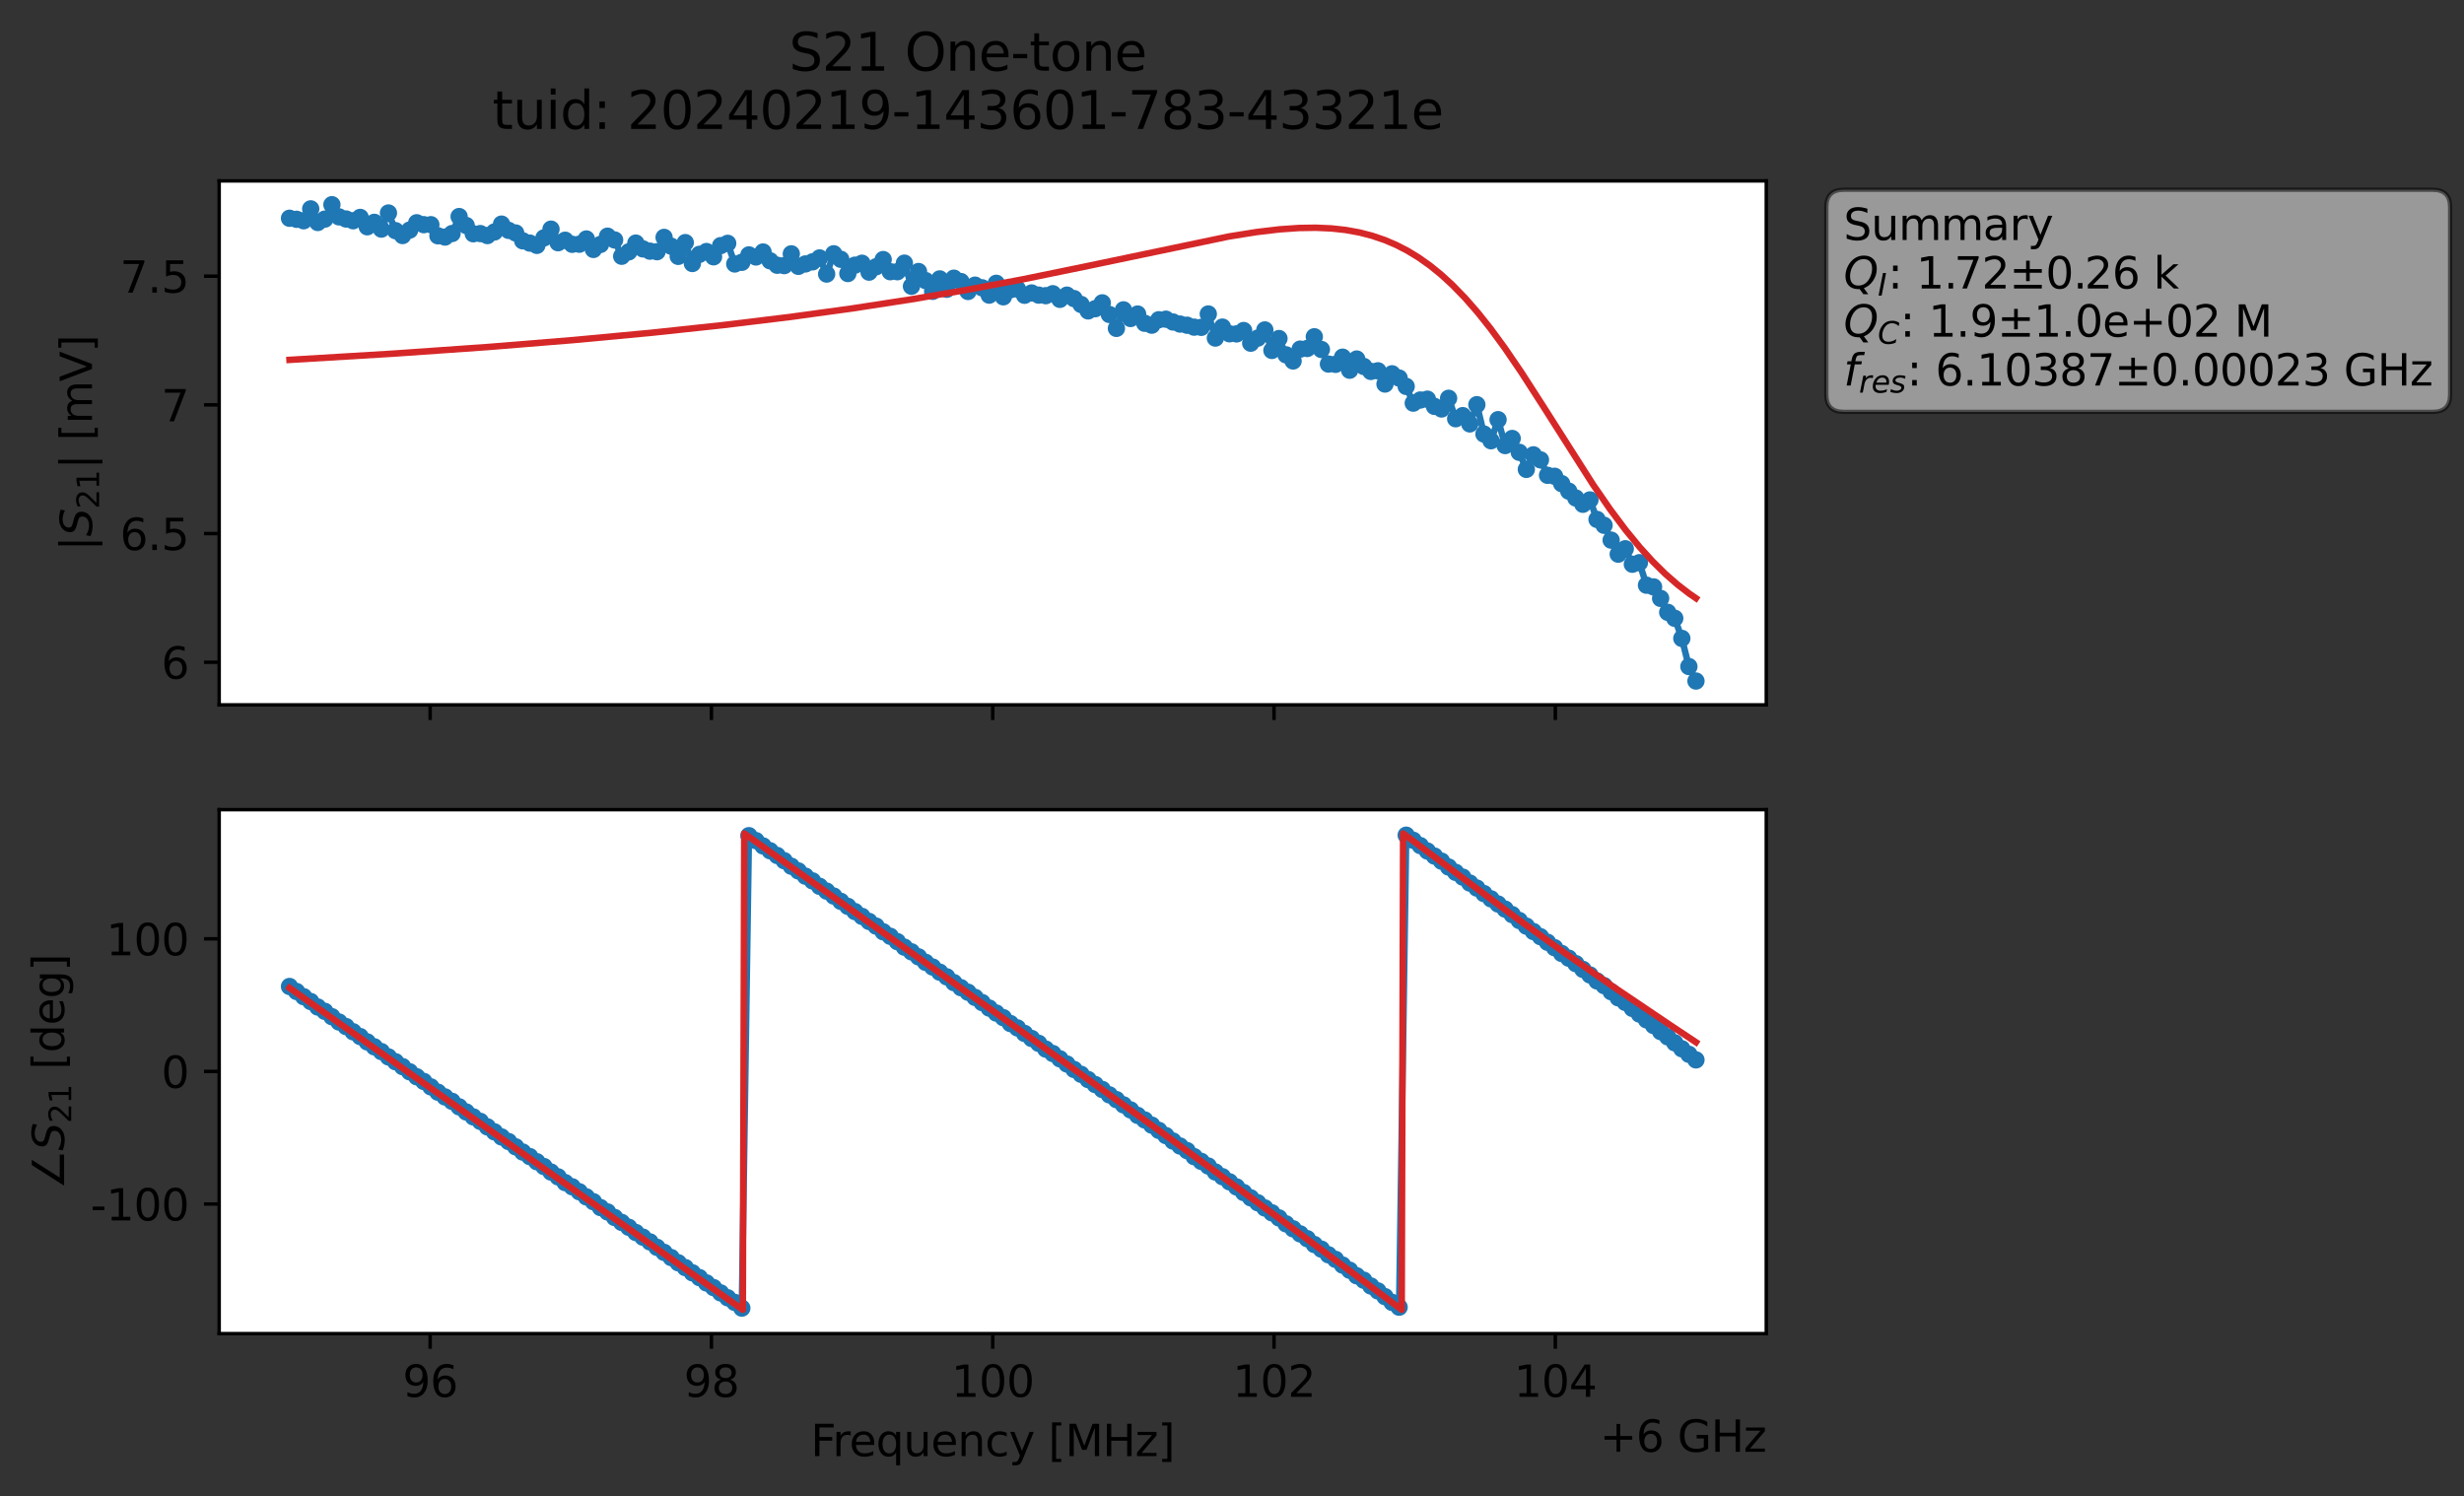 <?xml version="1.0" encoding="utf-8" standalone="no"?>
<!DOCTYPE svg PUBLIC "-//W3C//DTD SVG 1.1//EN"
  "http://www.w3.org/Graphics/SVG/1.1/DTD/svg11.dtd">
<svg xmlns:xlink="http://www.w3.org/1999/xlink" width="568.771pt" height="345.428pt" viewBox="0 0 568.771 345.428" xmlns="http://www.w3.org/2000/svg" version="1.1">
 <rect x="0" y="0" width="568.771" height="345.428" fill="#333333" stroke="none"/>
 <defs>
  <style type="text/css">*{stroke-linejoin: round; stroke-linecap: butt}</style>
 </defs>
 <g id="figure_1">
  <g id="patch_1">
   <path d="M 0 345.428 
L 568.771 345.428 
L 568.771 -0 
L 0 -0 
L 0 345.428 
z
" style="fill: none; opacity: 0"/>
  </g>
  <g id="axes_1">
   <g id="patch_2">
    <path d="M 50.595 162.72 
L 407.715 162.72 
L 407.715 41.76 
L 50.595 41.76 
z
" style="fill: #ffffff"/>
   </g>
   <g id="matplotlib.axis_1">
    <g id="xtick_1">
     <g id="line2d_1">
      <defs>
       <path id="mffade1c82c" d="M 0 0 
L 0 3.5 
" style="stroke: #000000; stroke-width: 0.8"/>
      </defs>
      <g>
       <use xlink:href="#mffade1c82c" x="99.293" y="162.72" style="stroke: #000000; stroke-width: 0.8"/>
      </g>
     </g>
    </g>
    <g id="xtick_2">
     <g id="line2d_2">
      <g>
       <use xlink:href="#mffade1c82c" x="164.224" y="162.72" style="stroke: #000000; stroke-width: 0.8"/>
      </g>
     </g>
    </g>
    <g id="xtick_3">
     <g id="line2d_3">
      <g>
       <use xlink:href="#mffade1c82c" x="229.155" y="162.72" style="stroke: #000000; stroke-width: 0.8"/>
      </g>
     </g>
    </g>
    <g id="xtick_4">
     <g id="line2d_4">
      <g>
       <use xlink:href="#mffade1c82c" x="294.086" y="162.72" style="stroke: #000000; stroke-width: 0.8"/>
      </g>
     </g>
    </g>
    <g id="xtick_5">
     <g id="line2d_5">
      <g>
       <use xlink:href="#mffade1c82c" x="359.017" y="162.72" style="stroke: #000000; stroke-width: 0.8"/>
      </g>
     </g>
    </g>
   </g>
   <g id="matplotlib.axis_2">
    <g id="ytick_1">
     <g id="line2d_6">
      <defs>
       <path id="mffb78e2ee6" d="M 0 0 
L -3.5 0 
" style="stroke: #000000; stroke-width: 0.8"/>
      </defs>
      <g>
       <use xlink:href="#mffb78e2ee6" x="50.595" y="152.887" style="stroke: #000000; stroke-width: 0.8"/>
      </g>
     </g>
     <g id="text_1">
      <!-- 6 -->
      <g transform="translate(37.233 156.686) scale(0.1 -0.1)">
       <defs>
        <path id="DejaVuSans-36" d="M 2113 2584 
Q 1688 2584 1439 2293 
Q 1191 2003 1191 1497 
Q 1191 994 1439 701 
Q 1688 409 2113 409 
Q 2538 409 2786 701 
Q 3034 994 3034 1497 
Q 3034 2003 2786 2293 
Q 2538 2584 2113 2584 
z
M 3366 4563 
L 3366 3988 
Q 3128 4100 2886 4159 
Q 2644 4219 2406 4219 
Q 1781 4219 1451 3797 
Q 1122 3375 1075 2522 
Q 1259 2794 1537 2939 
Q 1816 3084 2150 3084 
Q 2853 3084 3261 2657 
Q 3669 2231 3669 1497 
Q 3669 778 3244 343 
Q 2819 -91 2113 -91 
Q 1303 -91 875 529 
Q 447 1150 447 2328 
Q 447 3434 972 4092 
Q 1497 4750 2381 4750 
Q 2619 4750 2861 4703 
Q 3103 4656 3366 4563 
z
" transform="scale(0.016)"/>
       </defs>
       <use xlink:href="#DejaVuSans-36"/>
      </g>
     </g>
    </g>
    <g id="ytick_2">
     <g id="line2d_7">
      <g>
       <use xlink:href="#mffb78e2ee6" x="50.595" y="123.177" style="stroke: #000000; stroke-width: 0.8"/>
      </g>
     </g>
     <g id="text_2">
      <!-- 6.5 -->
      <g transform="translate(27.692 126.977) scale(0.1 -0.1)">
       <defs>
        <path id="DejaVuSans-2e" d="M 684 794 
L 1344 794 
L 1344 0 
L 684 0 
L 684 794 
z
" transform="scale(0.016)"/>
        <path id="DejaVuSans-35" d="M 691 4666 
L 3169 4666 
L 3169 4134 
L 1269 4134 
L 1269 2991 
Q 1406 3038 1543 3061 
Q 1681 3084 1819 3084 
Q 2600 3084 3056 2656 
Q 3513 2228 3513 1497 
Q 3513 744 3044 326 
Q 2575 -91 1722 -91 
Q 1428 -91 1123 -41 
Q 819 9 494 109 
L 494 744 
Q 775 591 1075 516 
Q 1375 441 1709 441 
Q 2250 441 2565 725 
Q 2881 1009 2881 1497 
Q 2881 1984 2565 2268 
Q 2250 2553 1709 2553 
Q 1456 2553 1204 2497 
Q 953 2441 691 2322 
L 691 4666 
z
" transform="scale(0.016)"/>
       </defs>
       <use xlink:href="#DejaVuSans-36"/>
       <use xlink:href="#DejaVuSans-2e" x="63.623"/>
       <use xlink:href="#DejaVuSans-35" x="95.41"/>
      </g>
     </g>
    </g>
    <g id="ytick_3">
     <g id="line2d_8">
      <g>
       <use xlink:href="#mffb78e2ee6" x="50.595" y="93.468" style="stroke: #000000; stroke-width: 0.8"/>
      </g>
     </g>
     <g id="text_3">
      <!-- 7 -->
      <g transform="translate(37.233 97.267) scale(0.1 -0.1)">
       <defs>
        <path id="DejaVuSans-37" d="M 525 4666 
L 3525 4666 
L 3525 4397 
L 1831 0 
L 1172 0 
L 2766 4134 
L 525 4134 
L 525 4666 
z
" transform="scale(0.016)"/>
       </defs>
       <use xlink:href="#DejaVuSans-37"/>
      </g>
     </g>
    </g>
    <g id="ytick_4">
     <g id="line2d_9">
      <g>
       <use xlink:href="#mffb78e2ee6" x="50.595" y="63.758" style="stroke: #000000; stroke-width: 0.8"/>
      </g>
     </g>
     <g id="text_4">
      <!-- 7.5 -->
      <g transform="translate(27.692 67.557) scale(0.1 -0.1)">
       <use xlink:href="#DejaVuSans-37"/>
       <use xlink:href="#DejaVuSans-2e" x="63.623"/>
       <use xlink:href="#DejaVuSans-35" x="95.41"/>
      </g>
     </g>
    </g>
    <g id="text_5">
     <!-- $|S_{21}|$ [mV] -->
     <g transform="translate(21.292 127.19) rotate(-90) scale(0.1 -0.1)">
      <defs>
       <path id="DejaVuSans-7c" d="M 1344 4891 
L 1344 -1509 
L 813 -1509 
L 813 4891 
L 1344 4891 
z
" transform="scale(0.016)"/>
       <path id="DejaVuSans-Oblique-53" d="M 3859 4513 
L 3738 3897 
Q 3422 4066 3111 4152 
Q 2800 4238 2509 4238 
Q 1944 4238 1609 3991 
Q 1275 3744 1275 3334 
Q 1275 3109 1398 2989 
Q 1522 2869 2034 2731 
L 2413 2638 
Q 3053 2472 3303 2217 
Q 3553 1963 3553 1503 
Q 3553 797 2998 353 
Q 2444 -91 1538 -91 
Q 1166 -91 791 -17 
Q 416 56 38 206 
L 166 856 
Q 513 641 861 531 
Q 1209 422 1556 422 
Q 2147 422 2503 684 
Q 2859 947 2859 1369 
Q 2859 1650 2717 1795 
Q 2575 1941 2106 2059 
L 1728 2156 
Q 1081 2325 845 2545 
Q 609 2766 609 3163 
Q 609 3859 1145 4304 
Q 1681 4750 2541 4750 
Q 2875 4750 3203 4690 
Q 3531 4631 3859 4513 
z
" transform="scale(0.016)"/>
       <path id="DejaVuSans-32" d="M 1228 531 
L 3431 531 
L 3431 0 
L 469 0 
L 469 531 
Q 828 903 1448 1529 
Q 2069 2156 2228 2338 
Q 2531 2678 2651 2914 
Q 2772 3150 2772 3378 
Q 2772 3750 2511 3984 
Q 2250 4219 1831 4219 
Q 1534 4219 1204 4116 
Q 875 4013 500 3803 
L 500 4441 
Q 881 4594 1212 4672 
Q 1544 4750 1819 4750 
Q 2544 4750 2975 4387 
Q 3406 4025 3406 3419 
Q 3406 3131 3298 2873 
Q 3191 2616 2906 2266 
Q 2828 2175 2409 1742 
Q 1991 1309 1228 531 
z
" transform="scale(0.016)"/>
       <path id="DejaVuSans-31" d="M 794 531 
L 1825 531 
L 1825 4091 
L 703 3866 
L 703 4441 
L 1819 4666 
L 2450 4666 
L 2450 531 
L 3481 531 
L 3481 0 
L 794 0 
L 794 531 
z
" transform="scale(0.016)"/>
       <path id="DejaVuSans-20" transform="scale(0.016)"/>
       <path id="DejaVuSans-5b" d="M 550 4863 
L 1875 4863 
L 1875 4416 
L 1125 4416 
L 1125 -397 
L 1875 -397 
L 1875 -844 
L 550 -844 
L 550 4863 
z
" transform="scale(0.016)"/>
       <path id="DejaVuSans-6d" d="M 3328 2828 
Q 3544 3216 3844 3400 
Q 4144 3584 4550 3584 
Q 5097 3584 5394 3201 
Q 5691 2819 5691 2113 
L 5691 0 
L 5113 0 
L 5113 2094 
Q 5113 2597 4934 2840 
Q 4756 3084 4391 3084 
Q 3944 3084 3684 2787 
Q 3425 2491 3425 1978 
L 3425 0 
L 2847 0 
L 2847 2094 
Q 2847 2600 2669 2842 
Q 2491 3084 2119 3084 
Q 1678 3084 1418 2786 
Q 1159 2488 1159 1978 
L 1159 0 
L 581 0 
L 581 3500 
L 1159 3500 
L 1159 2956 
Q 1356 3278 1631 3431 
Q 1906 3584 2284 3584 
Q 2666 3584 2933 3390 
Q 3200 3197 3328 2828 
z
" transform="scale(0.016)"/>
       <path id="DejaVuSans-56" d="M 1831 0 
L 50 4666 
L 709 4666 
L 2188 738 
L 3669 4666 
L 4325 4666 
L 2547 0 
L 1831 0 
z
" transform="scale(0.016)"/>
       <path id="DejaVuSans-5d" d="M 1947 4863 
L 1947 -844 
L 622 -844 
L 622 -397 
L 1369 -397 
L 1369 4416 
L 622 4416 
L 622 4863 
L 1947 4863 
z
" transform="scale(0.016)"/>
      </defs>
      <use xlink:href="#DejaVuSans-7c" transform="translate(0 0.578)"/>
      <use xlink:href="#DejaVuSans-Oblique-53" transform="translate(33.691 0.578)"/>
      <use xlink:href="#DejaVuSans-32" transform="translate(97.168 -15.828) scale(0.7)"/>
      <use xlink:href="#DejaVuSans-31" transform="translate(141.704 -15.828) scale(0.7)"/>
      <use xlink:href="#DejaVuSans-7c" transform="translate(188.975 0.578)"/>
      <use xlink:href="#DejaVuSans-20" transform="translate(222.666 0.578)"/>
      <use xlink:href="#DejaVuSans-5b" transform="translate(254.453 0.578)"/>
      <use xlink:href="#DejaVuSans-6d" transform="translate(293.467 0.578)"/>
      <use xlink:href="#DejaVuSans-56" transform="translate(390.879 0.578)"/>
      <use xlink:href="#DejaVuSans-5d" transform="translate(459.287 0.578)"/>
     </g>
    </g>
   </g>
   <g id="line2d_10">
    <path d="M 66.828 50.385 
L 70.091 50.964 
L 71.722 48.219 
L 73.354 51.359 
L 74.985 50.584 
L 76.617 47.258 
L 78.248 50.063 
L 81.511 50.963 
L 83.142 50.192 
L 84.774 52.354 
L 86.405 51.329 
L 88.037 52.888 
L 89.668 49.171 
L 91.299 53.254 
L 92.931 54.376 
L 94.562 53.113 
L 96.194 51.427 
L 97.825 51.869 
L 99.457 51.871 
L 101.088 54.434 
L 102.719 54.725 
L 104.351 53.912 
L 105.982 49.993 
L 109.245 53.966 
L 110.877 53.924 
L 112.508 54.383 
L 114.14 53.552 
L 115.771 51.737 
L 117.402 53.185 
L 119.034 53.783 
L 120.665 55.595 
L 123.928 56.646 
L 125.56 54.922 
L 127.191 52.9 
L 128.822 56.031 
L 130.454 55.459 
L 132.085 56.401 
L 133.717 56.378 
L 135.348 55.171 
L 136.98 57.585 
L 138.611 56.428 
L 140.242 54.524 
L 141.874 55.397 
L 143.505 59.159 
L 145.137 58.14 
L 146.768 56.12 
L 148.4 57.455 
L 150.031 57.981 
L 151.662 58.105 
L 153.294 54.803 
L 154.925 56.838 
L 156.557 59.186 
L 158.188 56.009 
L 159.82 60.83 
L 161.451 58.716 
L 163.082 58.068 
L 164.714 59.286 
L 166.345 56.706 
L 167.977 56.178 
L 169.608 60.941 
L 171.24 60.555 
L 172.871 58.844 
L 174.502 59.324 
L 176.134 58.175 
L 177.765 60.208 
L 179.397 61.235 
L 181.028 61.318 
L 182.66 58.6 
L 184.291 61.488 
L 187.554 60.452 
L 189.185 59.547 
L 190.817 63.268 
L 192.448 58.588 
L 194.08 59.86 
L 195.711 63.144 
L 197.342 61.217 
L 198.974 60.773 
L 200.605 62.826 
L 202.237 61.581 
L 203.868 59.92 
L 205.5 62.724 
L 207.131 62.727 
L 208.762 60.751 
L 210.394 66.085 
L 212.025 62.682 
L 213.657 64.777 
L 215.288 67.259 
L 216.92 64.389 
L 218.551 66.783 
L 220.182 64.221 
L 221.814 64.997 
L 223.445 67.288 
L 225.077 65.83 
L 226.708 66.442 
L 228.34 68.133 
L 229.971 65.402 
L 231.602 68.521 
L 233.234 66.89 
L 234.865 66.729 
L 236.497 68.167 
L 238.128 67.632 
L 239.76 68.13 
L 241.391 68.259 
L 243.022 67.809 
L 244.654 69.105 
L 246.285 68.134 
L 247.917 68.932 
L 251.18 71.776 
L 252.811 71.265 
L 254.442 69.915 
L 256.074 72.597 
L 257.705 75.811 
L 259.337 71.533 
L 260.968 73.528 
L 262.6 72.498 
L 264.231 74.627 
L 265.862 75.066 
L 267.494 73.813 
L 269.125 73.686 
L 270.757 74.335 
L 272.388 74.813 
L 274.02 75.081 
L 275.651 75.526 
L 277.282 75.572 
L 278.914 72.485 
L 280.545 78.041 
L 282.177 75.512 
L 283.808 77.054 
L 285.44 77.083 
L 287.071 76.306 
L 288.703 79.227 
L 290.334 78.053 
L 291.965 76.168 
L 293.597 80.901 
L 295.228 78.154 
L 296.86 81.916 
L 298.491 83.333 
L 300.123 80.593 
L 301.754 80.447 
L 303.385 77.744 
L 305.017 80.681 
L 306.648 84.047 
L 308.28 84.11 
L 309.911 82.457 
L 311.543 85.468 
L 313.174 82.884 
L 314.805 84.598 
L 316.437 85.745 
L 318.068 85.604 
L 319.7 88.658 
L 321.331 86.295 
L 322.963 87.275 
L 324.594 89.209 
L 326.225 93.067 
L 327.857 92.343 
L 329.488 92.152 
L 331.12 93.814 
L 332.751 94.414 
L 334.383 91.945 
L 336.014 96.669 
L 337.645 95.95 
L 339.277 97.862 
L 340.908 93.422 
L 342.54 100.199 
L 344.171 101.75 
L 345.803 96.882 
L 347.434 102.863 
L 349.065 101.224 
L 350.697 104.419 
L 352.328 108.36 
L 353.96 104.999 
L 355.591 106.163 
L 357.223 109.722 
L 358.854 109.947 
L 363.748 114.967 
L 365.38 116.413 
L 367.011 115.409 
L 368.643 119.913 
L 370.274 121.267 
L 373.537 127.933 
L 375.168 126.681 
L 376.8 130.257 
L 378.431 129.898 
L 380.063 135.095 
L 381.694 135.484 
L 383.325 138.144 
L 384.957 141.354 
L 386.588 142.738 
L 388.22 147.38 
L 389.851 153.875 
L 391.483 157.222 
L 391.483 157.222 
" clip-path="url(#pbc5586dc92)" style="fill: none; stroke: #1f77b4; stroke-width: 1.5; stroke-linecap: square"/>
    <defs>
     <path id="m3b6d276e03" d="M 0 1.5 
C 0.398 1.5 0.779 1.342 1.061 1.061 
C 1.342 0.779 1.5 0.398 1.5 0 
C 1.5 -0.398 1.342 -0.779 1.061 -1.061 
C 0.779 -1.342 0.398 -1.5 0 -1.5 
C -0.398 -1.5 -0.779 -1.342 -1.061 -1.061 
C -1.342 -0.779 -1.5 -0.398 -1.5 0 
C -1.5 0.398 -1.342 0.779 -1.061 1.061 
C -0.779 1.342 -0.398 1.5 0 1.5 
z
" style="stroke: #1f77b4"/>
    </defs>
    <g clip-path="url(#pbc5586dc92)">
     <use xlink:href="#m3b6d276e03" x="66.828" y="50.385" style="fill: #1f77b4; stroke: #1f77b4"/>
     <use xlink:href="#m3b6d276e03" x="68.459" y="50.626" style="fill: #1f77b4; stroke: #1f77b4"/>
     <use xlink:href="#m3b6d276e03" x="70.091" y="50.964" style="fill: #1f77b4; stroke: #1f77b4"/>
     <use xlink:href="#m3b6d276e03" x="71.722" y="48.219" style="fill: #1f77b4; stroke: #1f77b4"/>
     <use xlink:href="#m3b6d276e03" x="73.354" y="51.359" style="fill: #1f77b4; stroke: #1f77b4"/>
     <use xlink:href="#m3b6d276e03" x="74.985" y="50.584" style="fill: #1f77b4; stroke: #1f77b4"/>
     <use xlink:href="#m3b6d276e03" x="76.617" y="47.258" style="fill: #1f77b4; stroke: #1f77b4"/>
     <use xlink:href="#m3b6d276e03" x="78.248" y="50.063" style="fill: #1f77b4; stroke: #1f77b4"/>
     <use xlink:href="#m3b6d276e03" x="79.879" y="50.557" style="fill: #1f77b4; stroke: #1f77b4"/>
     <use xlink:href="#m3b6d276e03" x="81.511" y="50.963" style="fill: #1f77b4; stroke: #1f77b4"/>
     <use xlink:href="#m3b6d276e03" x="83.142" y="50.192" style="fill: #1f77b4; stroke: #1f77b4"/>
     <use xlink:href="#m3b6d276e03" x="84.774" y="52.354" style="fill: #1f77b4; stroke: #1f77b4"/>
     <use xlink:href="#m3b6d276e03" x="86.405" y="51.329" style="fill: #1f77b4; stroke: #1f77b4"/>
     <use xlink:href="#m3b6d276e03" x="88.037" y="52.888" style="fill: #1f77b4; stroke: #1f77b4"/>
     <use xlink:href="#m3b6d276e03" x="89.668" y="49.171" style="fill: #1f77b4; stroke: #1f77b4"/>
     <use xlink:href="#m3b6d276e03" x="91.299" y="53.254" style="fill: #1f77b4; stroke: #1f77b4"/>
     <use xlink:href="#m3b6d276e03" x="92.931" y="54.376" style="fill: #1f77b4; stroke: #1f77b4"/>
     <use xlink:href="#m3b6d276e03" x="94.562" y="53.113" style="fill: #1f77b4; stroke: #1f77b4"/>
     <use xlink:href="#m3b6d276e03" x="96.194" y="51.427" style="fill: #1f77b4; stroke: #1f77b4"/>
     <use xlink:href="#m3b6d276e03" x="97.825" y="51.869" style="fill: #1f77b4; stroke: #1f77b4"/>
     <use xlink:href="#m3b6d276e03" x="99.457" y="51.871" style="fill: #1f77b4; stroke: #1f77b4"/>
     <use xlink:href="#m3b6d276e03" x="101.088" y="54.434" style="fill: #1f77b4; stroke: #1f77b4"/>
     <use xlink:href="#m3b6d276e03" x="102.719" y="54.725" style="fill: #1f77b4; stroke: #1f77b4"/>
     <use xlink:href="#m3b6d276e03" x="104.351" y="53.912" style="fill: #1f77b4; stroke: #1f77b4"/>
     <use xlink:href="#m3b6d276e03" x="105.982" y="49.993" style="fill: #1f77b4; stroke: #1f77b4"/>
     <use xlink:href="#m3b6d276e03" x="107.614" y="52.053" style="fill: #1f77b4; stroke: #1f77b4"/>
     <use xlink:href="#m3b6d276e03" x="109.245" y="53.966" style="fill: #1f77b4; stroke: #1f77b4"/>
     <use xlink:href="#m3b6d276e03" x="110.877" y="53.924" style="fill: #1f77b4; stroke: #1f77b4"/>
     <use xlink:href="#m3b6d276e03" x="112.508" y="54.383" style="fill: #1f77b4; stroke: #1f77b4"/>
     <use xlink:href="#m3b6d276e03" x="114.14" y="53.552" style="fill: #1f77b4; stroke: #1f77b4"/>
     <use xlink:href="#m3b6d276e03" x="115.771" y="51.737" style="fill: #1f77b4; stroke: #1f77b4"/>
     <use xlink:href="#m3b6d276e03" x="117.402" y="53.185" style="fill: #1f77b4; stroke: #1f77b4"/>
     <use xlink:href="#m3b6d276e03" x="119.034" y="53.783" style="fill: #1f77b4; stroke: #1f77b4"/>
     <use xlink:href="#m3b6d276e03" x="120.665" y="55.595" style="fill: #1f77b4; stroke: #1f77b4"/>
     <use xlink:href="#m3b6d276e03" x="122.297" y="56.12" style="fill: #1f77b4; stroke: #1f77b4"/>
     <use xlink:href="#m3b6d276e03" x="123.928" y="56.646" style="fill: #1f77b4; stroke: #1f77b4"/>
     <use xlink:href="#m3b6d276e03" x="125.56" y="54.922" style="fill: #1f77b4; stroke: #1f77b4"/>
     <use xlink:href="#m3b6d276e03" x="127.191" y="52.9" style="fill: #1f77b4; stroke: #1f77b4"/>
     <use xlink:href="#m3b6d276e03" x="128.822" y="56.031" style="fill: #1f77b4; stroke: #1f77b4"/>
     <use xlink:href="#m3b6d276e03" x="130.454" y="55.459" style="fill: #1f77b4; stroke: #1f77b4"/>
     <use xlink:href="#m3b6d276e03" x="132.085" y="56.401" style="fill: #1f77b4; stroke: #1f77b4"/>
     <use xlink:href="#m3b6d276e03" x="133.717" y="56.378" style="fill: #1f77b4; stroke: #1f77b4"/>
     <use xlink:href="#m3b6d276e03" x="135.348" y="55.171" style="fill: #1f77b4; stroke: #1f77b4"/>
     <use xlink:href="#m3b6d276e03" x="136.98" y="57.585" style="fill: #1f77b4; stroke: #1f77b4"/>
     <use xlink:href="#m3b6d276e03" x="138.611" y="56.428" style="fill: #1f77b4; stroke: #1f77b4"/>
     <use xlink:href="#m3b6d276e03" x="140.242" y="54.524" style="fill: #1f77b4; stroke: #1f77b4"/>
     <use xlink:href="#m3b6d276e03" x="141.874" y="55.397" style="fill: #1f77b4; stroke: #1f77b4"/>
     <use xlink:href="#m3b6d276e03" x="143.505" y="59.159" style="fill: #1f77b4; stroke: #1f77b4"/>
     <use xlink:href="#m3b6d276e03" x="145.137" y="58.14" style="fill: #1f77b4; stroke: #1f77b4"/>
     <use xlink:href="#m3b6d276e03" x="146.768" y="56.12" style="fill: #1f77b4; stroke: #1f77b4"/>
     <use xlink:href="#m3b6d276e03" x="148.4" y="57.455" style="fill: #1f77b4; stroke: #1f77b4"/>
     <use xlink:href="#m3b6d276e03" x="150.031" y="57.981" style="fill: #1f77b4; stroke: #1f77b4"/>
     <use xlink:href="#m3b6d276e03" x="151.662" y="58.105" style="fill: #1f77b4; stroke: #1f77b4"/>
     <use xlink:href="#m3b6d276e03" x="153.294" y="54.803" style="fill: #1f77b4; stroke: #1f77b4"/>
     <use xlink:href="#m3b6d276e03" x="154.925" y="56.838" style="fill: #1f77b4; stroke: #1f77b4"/>
     <use xlink:href="#m3b6d276e03" x="156.557" y="59.186" style="fill: #1f77b4; stroke: #1f77b4"/>
     <use xlink:href="#m3b6d276e03" x="158.188" y="56.009" style="fill: #1f77b4; stroke: #1f77b4"/>
     <use xlink:href="#m3b6d276e03" x="159.82" y="60.83" style="fill: #1f77b4; stroke: #1f77b4"/>
     <use xlink:href="#m3b6d276e03" x="161.451" y="58.716" style="fill: #1f77b4; stroke: #1f77b4"/>
     <use xlink:href="#m3b6d276e03" x="163.082" y="58.068" style="fill: #1f77b4; stroke: #1f77b4"/>
     <use xlink:href="#m3b6d276e03" x="164.714" y="59.286" style="fill: #1f77b4; stroke: #1f77b4"/>
     <use xlink:href="#m3b6d276e03" x="166.345" y="56.706" style="fill: #1f77b4; stroke: #1f77b4"/>
     <use xlink:href="#m3b6d276e03" x="167.977" y="56.178" style="fill: #1f77b4; stroke: #1f77b4"/>
     <use xlink:href="#m3b6d276e03" x="169.608" y="60.941" style="fill: #1f77b4; stroke: #1f77b4"/>
     <use xlink:href="#m3b6d276e03" x="171.24" y="60.555" style="fill: #1f77b4; stroke: #1f77b4"/>
     <use xlink:href="#m3b6d276e03" x="172.871" y="58.844" style="fill: #1f77b4; stroke: #1f77b4"/>
     <use xlink:href="#m3b6d276e03" x="174.502" y="59.324" style="fill: #1f77b4; stroke: #1f77b4"/>
     <use xlink:href="#m3b6d276e03" x="176.134" y="58.175" style="fill: #1f77b4; stroke: #1f77b4"/>
     <use xlink:href="#m3b6d276e03" x="177.765" y="60.208" style="fill: #1f77b4; stroke: #1f77b4"/>
     <use xlink:href="#m3b6d276e03" x="179.397" y="61.235" style="fill: #1f77b4; stroke: #1f77b4"/>
     <use xlink:href="#m3b6d276e03" x="181.028" y="61.318" style="fill: #1f77b4; stroke: #1f77b4"/>
     <use xlink:href="#m3b6d276e03" x="182.66" y="58.6" style="fill: #1f77b4; stroke: #1f77b4"/>
     <use xlink:href="#m3b6d276e03" x="184.291" y="61.488" style="fill: #1f77b4; stroke: #1f77b4"/>
     <use xlink:href="#m3b6d276e03" x="185.922" y="60.93" style="fill: #1f77b4; stroke: #1f77b4"/>
     <use xlink:href="#m3b6d276e03" x="187.554" y="60.452" style="fill: #1f77b4; stroke: #1f77b4"/>
     <use xlink:href="#m3b6d276e03" x="189.185" y="59.547" style="fill: #1f77b4; stroke: #1f77b4"/>
     <use xlink:href="#m3b6d276e03" x="190.817" y="63.268" style="fill: #1f77b4; stroke: #1f77b4"/>
     <use xlink:href="#m3b6d276e03" x="192.448" y="58.588" style="fill: #1f77b4; stroke: #1f77b4"/>
     <use xlink:href="#m3b6d276e03" x="194.08" y="59.86" style="fill: #1f77b4; stroke: #1f77b4"/>
     <use xlink:href="#m3b6d276e03" x="195.711" y="63.144" style="fill: #1f77b4; stroke: #1f77b4"/>
     <use xlink:href="#m3b6d276e03" x="197.342" y="61.217" style="fill: #1f77b4; stroke: #1f77b4"/>
     <use xlink:href="#m3b6d276e03" x="198.974" y="60.773" style="fill: #1f77b4; stroke: #1f77b4"/>
     <use xlink:href="#m3b6d276e03" x="200.605" y="62.826" style="fill: #1f77b4; stroke: #1f77b4"/>
     <use xlink:href="#m3b6d276e03" x="202.237" y="61.581" style="fill: #1f77b4; stroke: #1f77b4"/>
     <use xlink:href="#m3b6d276e03" x="203.868" y="59.92" style="fill: #1f77b4; stroke: #1f77b4"/>
     <use xlink:href="#m3b6d276e03" x="205.5" y="62.724" style="fill: #1f77b4; stroke: #1f77b4"/>
     <use xlink:href="#m3b6d276e03" x="207.131" y="62.727" style="fill: #1f77b4; stroke: #1f77b4"/>
     <use xlink:href="#m3b6d276e03" x="208.762" y="60.751" style="fill: #1f77b4; stroke: #1f77b4"/>
     <use xlink:href="#m3b6d276e03" x="210.394" y="66.085" style="fill: #1f77b4; stroke: #1f77b4"/>
     <use xlink:href="#m3b6d276e03" x="212.025" y="62.682" style="fill: #1f77b4; stroke: #1f77b4"/>
     <use xlink:href="#m3b6d276e03" x="213.657" y="64.777" style="fill: #1f77b4; stroke: #1f77b4"/>
     <use xlink:href="#m3b6d276e03" x="215.288" y="67.259" style="fill: #1f77b4; stroke: #1f77b4"/>
     <use xlink:href="#m3b6d276e03" x="216.92" y="64.389" style="fill: #1f77b4; stroke: #1f77b4"/>
     <use xlink:href="#m3b6d276e03" x="218.551" y="66.783" style="fill: #1f77b4; stroke: #1f77b4"/>
     <use xlink:href="#m3b6d276e03" x="220.182" y="64.221" style="fill: #1f77b4; stroke: #1f77b4"/>
     <use xlink:href="#m3b6d276e03" x="221.814" y="64.997" style="fill: #1f77b4; stroke: #1f77b4"/>
     <use xlink:href="#m3b6d276e03" x="223.445" y="67.288" style="fill: #1f77b4; stroke: #1f77b4"/>
     <use xlink:href="#m3b6d276e03" x="225.077" y="65.83" style="fill: #1f77b4; stroke: #1f77b4"/>
     <use xlink:href="#m3b6d276e03" x="226.708" y="66.442" style="fill: #1f77b4; stroke: #1f77b4"/>
     <use xlink:href="#m3b6d276e03" x="228.34" y="68.133" style="fill: #1f77b4; stroke: #1f77b4"/>
     <use xlink:href="#m3b6d276e03" x="229.971" y="65.402" style="fill: #1f77b4; stroke: #1f77b4"/>
     <use xlink:href="#m3b6d276e03" x="231.602" y="68.521" style="fill: #1f77b4; stroke: #1f77b4"/>
     <use xlink:href="#m3b6d276e03" x="233.234" y="66.89" style="fill: #1f77b4; stroke: #1f77b4"/>
     <use xlink:href="#m3b6d276e03" x="234.865" y="66.729" style="fill: #1f77b4; stroke: #1f77b4"/>
     <use xlink:href="#m3b6d276e03" x="236.497" y="68.167" style="fill: #1f77b4; stroke: #1f77b4"/>
     <use xlink:href="#m3b6d276e03" x="238.128" y="67.632" style="fill: #1f77b4; stroke: #1f77b4"/>
     <use xlink:href="#m3b6d276e03" x="239.76" y="68.13" style="fill: #1f77b4; stroke: #1f77b4"/>
     <use xlink:href="#m3b6d276e03" x="241.391" y="68.259" style="fill: #1f77b4; stroke: #1f77b4"/>
     <use xlink:href="#m3b6d276e03" x="243.022" y="67.809" style="fill: #1f77b4; stroke: #1f77b4"/>
     <use xlink:href="#m3b6d276e03" x="244.654" y="69.105" style="fill: #1f77b4; stroke: #1f77b4"/>
     <use xlink:href="#m3b6d276e03" x="246.285" y="68.134" style="fill: #1f77b4; stroke: #1f77b4"/>
     <use xlink:href="#m3b6d276e03" x="247.917" y="68.932" style="fill: #1f77b4; stroke: #1f77b4"/>
     <use xlink:href="#m3b6d276e03" x="249.548" y="70.288" style="fill: #1f77b4; stroke: #1f77b4"/>
     <use xlink:href="#m3b6d276e03" x="251.18" y="71.776" style="fill: #1f77b4; stroke: #1f77b4"/>
     <use xlink:href="#m3b6d276e03" x="252.811" y="71.265" style="fill: #1f77b4; stroke: #1f77b4"/>
     <use xlink:href="#m3b6d276e03" x="254.442" y="69.915" style="fill: #1f77b4; stroke: #1f77b4"/>
     <use xlink:href="#m3b6d276e03" x="256.074" y="72.597" style="fill: #1f77b4; stroke: #1f77b4"/>
     <use xlink:href="#m3b6d276e03" x="257.705" y="75.811" style="fill: #1f77b4; stroke: #1f77b4"/>
     <use xlink:href="#m3b6d276e03" x="259.337" y="71.533" style="fill: #1f77b4; stroke: #1f77b4"/>
     <use xlink:href="#m3b6d276e03" x="260.968" y="73.528" style="fill: #1f77b4; stroke: #1f77b4"/>
     <use xlink:href="#m3b6d276e03" x="262.6" y="72.498" style="fill: #1f77b4; stroke: #1f77b4"/>
     <use xlink:href="#m3b6d276e03" x="264.231" y="74.627" style="fill: #1f77b4; stroke: #1f77b4"/>
     <use xlink:href="#m3b6d276e03" x="265.862" y="75.066" style="fill: #1f77b4; stroke: #1f77b4"/>
     <use xlink:href="#m3b6d276e03" x="267.494" y="73.813" style="fill: #1f77b4; stroke: #1f77b4"/>
     <use xlink:href="#m3b6d276e03" x="269.125" y="73.686" style="fill: #1f77b4; stroke: #1f77b4"/>
     <use xlink:href="#m3b6d276e03" x="270.757" y="74.335" style="fill: #1f77b4; stroke: #1f77b4"/>
     <use xlink:href="#m3b6d276e03" x="272.388" y="74.813" style="fill: #1f77b4; stroke: #1f77b4"/>
     <use xlink:href="#m3b6d276e03" x="274.02" y="75.081" style="fill: #1f77b4; stroke: #1f77b4"/>
     <use xlink:href="#m3b6d276e03" x="275.651" y="75.526" style="fill: #1f77b4; stroke: #1f77b4"/>
     <use xlink:href="#m3b6d276e03" x="277.282" y="75.572" style="fill: #1f77b4; stroke: #1f77b4"/>
     <use xlink:href="#m3b6d276e03" x="278.914" y="72.485" style="fill: #1f77b4; stroke: #1f77b4"/>
     <use xlink:href="#m3b6d276e03" x="280.545" y="78.041" style="fill: #1f77b4; stroke: #1f77b4"/>
     <use xlink:href="#m3b6d276e03" x="282.177" y="75.512" style="fill: #1f77b4; stroke: #1f77b4"/>
     <use xlink:href="#m3b6d276e03" x="283.808" y="77.054" style="fill: #1f77b4; stroke: #1f77b4"/>
     <use xlink:href="#m3b6d276e03" x="285.44" y="77.083" style="fill: #1f77b4; stroke: #1f77b4"/>
     <use xlink:href="#m3b6d276e03" x="287.071" y="76.306" style="fill: #1f77b4; stroke: #1f77b4"/>
     <use xlink:href="#m3b6d276e03" x="288.703" y="79.227" style="fill: #1f77b4; stroke: #1f77b4"/>
     <use xlink:href="#m3b6d276e03" x="290.334" y="78.053" style="fill: #1f77b4; stroke: #1f77b4"/>
     <use xlink:href="#m3b6d276e03" x="291.965" y="76.168" style="fill: #1f77b4; stroke: #1f77b4"/>
     <use xlink:href="#m3b6d276e03" x="293.597" y="80.901" style="fill: #1f77b4; stroke: #1f77b4"/>
     <use xlink:href="#m3b6d276e03" x="295.228" y="78.154" style="fill: #1f77b4; stroke: #1f77b4"/>
     <use xlink:href="#m3b6d276e03" x="296.86" y="81.916" style="fill: #1f77b4; stroke: #1f77b4"/>
     <use xlink:href="#m3b6d276e03" x="298.491" y="83.333" style="fill: #1f77b4; stroke: #1f77b4"/>
     <use xlink:href="#m3b6d276e03" x="300.123" y="80.593" style="fill: #1f77b4; stroke: #1f77b4"/>
     <use xlink:href="#m3b6d276e03" x="301.754" y="80.447" style="fill: #1f77b4; stroke: #1f77b4"/>
     <use xlink:href="#m3b6d276e03" x="303.385" y="77.744" style="fill: #1f77b4; stroke: #1f77b4"/>
     <use xlink:href="#m3b6d276e03" x="305.017" y="80.681" style="fill: #1f77b4; stroke: #1f77b4"/>
     <use xlink:href="#m3b6d276e03" x="306.648" y="84.047" style="fill: #1f77b4; stroke: #1f77b4"/>
     <use xlink:href="#m3b6d276e03" x="308.28" y="84.11" style="fill: #1f77b4; stroke: #1f77b4"/>
     <use xlink:href="#m3b6d276e03" x="309.911" y="82.457" style="fill: #1f77b4; stroke: #1f77b4"/>
     <use xlink:href="#m3b6d276e03" x="311.543" y="85.468" style="fill: #1f77b4; stroke: #1f77b4"/>
     <use xlink:href="#m3b6d276e03" x="313.174" y="82.884" style="fill: #1f77b4; stroke: #1f77b4"/>
     <use xlink:href="#m3b6d276e03" x="314.805" y="84.598" style="fill: #1f77b4; stroke: #1f77b4"/>
     <use xlink:href="#m3b6d276e03" x="316.437" y="85.745" style="fill: #1f77b4; stroke: #1f77b4"/>
     <use xlink:href="#m3b6d276e03" x="318.068" y="85.604" style="fill: #1f77b4; stroke: #1f77b4"/>
     <use xlink:href="#m3b6d276e03" x="319.7" y="88.658" style="fill: #1f77b4; stroke: #1f77b4"/>
     <use xlink:href="#m3b6d276e03" x="321.331" y="86.295" style="fill: #1f77b4; stroke: #1f77b4"/>
     <use xlink:href="#m3b6d276e03" x="322.963" y="87.275" style="fill: #1f77b4; stroke: #1f77b4"/>
     <use xlink:href="#m3b6d276e03" x="324.594" y="89.209" style="fill: #1f77b4; stroke: #1f77b4"/>
     <use xlink:href="#m3b6d276e03" x="326.225" y="93.067" style="fill: #1f77b4; stroke: #1f77b4"/>
     <use xlink:href="#m3b6d276e03" x="327.857" y="92.343" style="fill: #1f77b4; stroke: #1f77b4"/>
     <use xlink:href="#m3b6d276e03" x="329.488" y="92.152" style="fill: #1f77b4; stroke: #1f77b4"/>
     <use xlink:href="#m3b6d276e03" x="331.12" y="93.814" style="fill: #1f77b4; stroke: #1f77b4"/>
     <use xlink:href="#m3b6d276e03" x="332.751" y="94.414" style="fill: #1f77b4; stroke: #1f77b4"/>
     <use xlink:href="#m3b6d276e03" x="334.383" y="91.945" style="fill: #1f77b4; stroke: #1f77b4"/>
     <use xlink:href="#m3b6d276e03" x="336.014" y="96.669" style="fill: #1f77b4; stroke: #1f77b4"/>
     <use xlink:href="#m3b6d276e03" x="337.645" y="95.95" style="fill: #1f77b4; stroke: #1f77b4"/>
     <use xlink:href="#m3b6d276e03" x="339.277" y="97.862" style="fill: #1f77b4; stroke: #1f77b4"/>
     <use xlink:href="#m3b6d276e03" x="340.908" y="93.422" style="fill: #1f77b4; stroke: #1f77b4"/>
     <use xlink:href="#m3b6d276e03" x="342.54" y="100.199" style="fill: #1f77b4; stroke: #1f77b4"/>
     <use xlink:href="#m3b6d276e03" x="344.171" y="101.75" style="fill: #1f77b4; stroke: #1f77b4"/>
     <use xlink:href="#m3b6d276e03" x="345.803" y="96.882" style="fill: #1f77b4; stroke: #1f77b4"/>
     <use xlink:href="#m3b6d276e03" x="347.434" y="102.863" style="fill: #1f77b4; stroke: #1f77b4"/>
     <use xlink:href="#m3b6d276e03" x="349.065" y="101.224" style="fill: #1f77b4; stroke: #1f77b4"/>
     <use xlink:href="#m3b6d276e03" x="350.697" y="104.419" style="fill: #1f77b4; stroke: #1f77b4"/>
     <use xlink:href="#m3b6d276e03" x="352.328" y="108.36" style="fill: #1f77b4; stroke: #1f77b4"/>
     <use xlink:href="#m3b6d276e03" x="353.96" y="104.999" style="fill: #1f77b4; stroke: #1f77b4"/>
     <use xlink:href="#m3b6d276e03" x="355.591" y="106.163" style="fill: #1f77b4; stroke: #1f77b4"/>
     <use xlink:href="#m3b6d276e03" x="357.223" y="109.722" style="fill: #1f77b4; stroke: #1f77b4"/>
     <use xlink:href="#m3b6d276e03" x="358.854" y="109.947" style="fill: #1f77b4; stroke: #1f77b4"/>
     <use xlink:href="#m3b6d276e03" x="360.485" y="111.648" style="fill: #1f77b4; stroke: #1f77b4"/>
     <use xlink:href="#m3b6d276e03" x="362.117" y="113.384" style="fill: #1f77b4; stroke: #1f77b4"/>
     <use xlink:href="#m3b6d276e03" x="363.748" y="114.967" style="fill: #1f77b4; stroke: #1f77b4"/>
     <use xlink:href="#m3b6d276e03" x="365.38" y="116.413" style="fill: #1f77b4; stroke: #1f77b4"/>
     <use xlink:href="#m3b6d276e03" x="367.011" y="115.409" style="fill: #1f77b4; stroke: #1f77b4"/>
     <use xlink:href="#m3b6d276e03" x="368.643" y="119.913" style="fill: #1f77b4; stroke: #1f77b4"/>
     <use xlink:href="#m3b6d276e03" x="370.274" y="121.267" style="fill: #1f77b4; stroke: #1f77b4"/>
     <use xlink:href="#m3b6d276e03" x="371.905" y="124.695" style="fill: #1f77b4; stroke: #1f77b4"/>
     <use xlink:href="#m3b6d276e03" x="373.537" y="127.933" style="fill: #1f77b4; stroke: #1f77b4"/>
     <use xlink:href="#m3b6d276e03" x="375.168" y="126.681" style="fill: #1f77b4; stroke: #1f77b4"/>
     <use xlink:href="#m3b6d276e03" x="376.8" y="130.257" style="fill: #1f77b4; stroke: #1f77b4"/>
     <use xlink:href="#m3b6d276e03" x="378.431" y="129.898" style="fill: #1f77b4; stroke: #1f77b4"/>
     <use xlink:href="#m3b6d276e03" x="380.063" y="135.095" style="fill: #1f77b4; stroke: #1f77b4"/>
     <use xlink:href="#m3b6d276e03" x="381.694" y="135.484" style="fill: #1f77b4; stroke: #1f77b4"/>
     <use xlink:href="#m3b6d276e03" x="383.325" y="138.144" style="fill: #1f77b4; stroke: #1f77b4"/>
     <use xlink:href="#m3b6d276e03" x="384.957" y="141.354" style="fill: #1f77b4; stroke: #1f77b4"/>
     <use xlink:href="#m3b6d276e03" x="386.588" y="142.738" style="fill: #1f77b4; stroke: #1f77b4"/>
     <use xlink:href="#m3b6d276e03" x="388.22" y="147.38" style="fill: #1f77b4; stroke: #1f77b4"/>
     <use xlink:href="#m3b6d276e03" x="389.851" y="153.875" style="fill: #1f77b4; stroke: #1f77b4"/>
     <use xlink:href="#m3b6d276e03" x="391.483" y="157.222" style="fill: #1f77b4; stroke: #1f77b4"/>
    </g>
   </g>
   <g id="line2d_11">
    <path d="M 66.828 83.079 
L 90.877 81.634 
L 112.65 80.107 
L 132.474 78.495 
L 150.348 76.823 
L 166.922 75.051 
L 182.196 73.196 
L 196.495 71.238 
L 210.144 69.141 
L 223.143 66.921 
L 236.142 64.473 
L 250.116 61.609 
L 283.589 54.607 
L 290.089 53.567 
L 295.289 52.952 
L 299.838 52.633 
L 303.738 52.573 
L 307.313 52.73 
L 310.563 53.084 
L 313.812 53.67 
L 316.737 54.426 
L 319.662 55.423 
L 322.262 56.532 
L 324.862 57.87 
L 327.462 59.452 
L 330.061 61.292 
L 332.661 63.399 
L 335.261 65.78 
L 338.186 68.789 
L 341.111 72.139 
L 344.036 75.814 
L 347.285 80.243 
L 351.185 85.959 
L 356.06 93.534 
L 367.759 111.914 
L 371.659 117.558 
L 375.234 122.336 
L 378.483 126.296 
L 381.408 129.522 
L 384.333 132.416 
L 387.258 134.977 
L 389.858 136.979 
L 391.483 138.103 
L 391.483 138.103 
" clip-path="url(#pbc5586dc92)" style="fill: none; stroke: #d62728; stroke-width: 1.5; stroke-linecap: square"/>
   </g>
   <g id="patch_3">
    <path d="M 50.595 162.72 
L 50.595 41.76 
" style="fill: none; stroke: #000000; stroke-width: 0.8; stroke-linejoin: miter; stroke-linecap: square"/>
   </g>
   <g id="patch_4">
    <path d="M 407.715 162.72 
L 407.715 41.76 
" style="fill: none; stroke: #000000; stroke-width: 0.8; stroke-linejoin: miter; stroke-linecap: square"/>
   </g>
   <g id="patch_5">
    <path d="M 50.595 162.72 
L 407.715 162.72 
" style="fill: none; stroke: #000000; stroke-width: 0.8; stroke-linejoin: miter; stroke-linecap: square"/>
   </g>
   <g id="patch_6">
    <path d="M 50.595 41.76 
L 407.715 41.76 
" style="fill: none; stroke: #000000; stroke-width: 0.8; stroke-linejoin: miter; stroke-linecap: square"/>
   </g>
   <g id="text_6">
    <g id="patch_7">
     <path d="M 425.571 95.08 
L 561.571 95.08 
Q 565.571 95.08 565.571 91.08 
L 565.571 47.808 
Q 565.571 43.808 561.571 43.808 
L 425.571 43.808 
Q 421.571 43.808 421.571 47.808 
L 421.571 91.08 
Q 421.571 95.08 425.571 95.08 
z
" style="fill: #ffffff; opacity: 0.5; stroke: #000000; stroke-linejoin: miter"/>
    </g>
    <!-- Summary -->
    <g transform="translate(425.571 55.406) scale(0.1 -0.1)">
     <defs>
      <path id="DejaVuSans-53" d="M 3425 4513 
L 3425 3897 
Q 3066 4069 2747 4153 
Q 2428 4238 2131 4238 
Q 1616 4238 1336 4038 
Q 1056 3838 1056 3469 
Q 1056 3159 1242 3001 
Q 1428 2844 1947 2747 
L 2328 2669 
Q 3034 2534 3370 2195 
Q 3706 1856 3706 1288 
Q 3706 609 3251 259 
Q 2797 -91 1919 -91 
Q 1588 -91 1214 -16 
Q 841 59 441 206 
L 441 856 
Q 825 641 1194 531 
Q 1563 422 1919 422 
Q 2459 422 2753 634 
Q 3047 847 3047 1241 
Q 3047 1584 2836 1778 
Q 2625 1972 2144 2069 
L 1759 2144 
Q 1053 2284 737 2584 
Q 422 2884 422 3419 
Q 422 4038 858 4394 
Q 1294 4750 2059 4750 
Q 2388 4750 2728 4690 
Q 3069 4631 3425 4513 
z
" transform="scale(0.016)"/>
      <path id="DejaVuSans-75" d="M 544 1381 
L 544 3500 
L 1119 3500 
L 1119 1403 
Q 1119 906 1312 657 
Q 1506 409 1894 409 
Q 2359 409 2629 706 
Q 2900 1003 2900 1516 
L 2900 3500 
L 3475 3500 
L 3475 0 
L 2900 0 
L 2900 538 
Q 2691 219 2414 64 
Q 2138 -91 1772 -91 
Q 1169 -91 856 284 
Q 544 659 544 1381 
z
M 1991 3584 
L 1991 3584 
z
" transform="scale(0.016)"/>
      <path id="DejaVuSans-61" d="M 2194 1759 
Q 1497 1759 1228 1600 
Q 959 1441 959 1056 
Q 959 750 1161 570 
Q 1363 391 1709 391 
Q 2188 391 2477 730 
Q 2766 1069 2766 1631 
L 2766 1759 
L 2194 1759 
z
M 3341 1997 
L 3341 0 
L 2766 0 
L 2766 531 
Q 2569 213 2275 61 
Q 1981 -91 1556 -91 
Q 1019 -91 701 211 
Q 384 513 384 1019 
Q 384 1609 779 1909 
Q 1175 2209 1959 2209 
L 2766 2209 
L 2766 2266 
Q 2766 2663 2505 2880 
Q 2244 3097 1772 3097 
Q 1472 3097 1187 3025 
Q 903 2953 641 2809 
L 641 3341 
Q 956 3463 1253 3523 
Q 1550 3584 1831 3584 
Q 2591 3584 2966 3190 
Q 3341 2797 3341 1997 
z
" transform="scale(0.016)"/>
      <path id="DejaVuSans-72" d="M 2631 2963 
Q 2534 3019 2420 3045 
Q 2306 3072 2169 3072 
Q 1681 3072 1420 2755 
Q 1159 2438 1159 1844 
L 1159 0 
L 581 0 
L 581 3500 
L 1159 3500 
L 1159 2956 
Q 1341 3275 1631 3429 
Q 1922 3584 2338 3584 
Q 2397 3584 2469 3576 
Q 2541 3569 2628 3553 
L 2631 2963 
z
" transform="scale(0.016)"/>
      <path id="DejaVuSans-79" d="M 2059 -325 
Q 1816 -950 1584 -1140 
Q 1353 -1331 966 -1331 
L 506 -1331 
L 506 -850 
L 844 -850 
Q 1081 -850 1212 -737 
Q 1344 -625 1503 -206 
L 1606 56 
L 191 3500 
L 800 3500 
L 1894 763 
L 2988 3500 
L 3597 3500 
L 2059 -325 
z
" transform="scale(0.016)"/>
     </defs>
     <use xlink:href="#DejaVuSans-53"/>
     <use xlink:href="#DejaVuSans-75" x="63.477"/>
     <use xlink:href="#DejaVuSans-6d" x="126.855"/>
     <use xlink:href="#DejaVuSans-6d" x="224.268"/>
     <use xlink:href="#DejaVuSans-61" x="321.68"/>
     <use xlink:href="#DejaVuSans-72" x="382.959"/>
     <use xlink:href="#DejaVuSans-79" x="424.072"/>
    </g>
    <!-- $Q_I$: 1.72$\pm$0.26 k -->
    <g transform="translate(425.571 66.604) scale(0.1 -0.1)">
     <defs>
      <path id="DejaVuSans-Oblique-51" d="M 2309 -84 
Q 2275 -88 2237 -89 
Q 2200 -91 2125 -91 
Q 1250 -91 756 411 
Q 263 913 263 1797 
Q 263 2319 452 2844 
Q 641 3369 978 3788 
Q 1369 4269 1858 4509 
Q 2347 4750 2938 4750 
Q 3794 4750 4287 4245 
Q 4781 3741 4781 2869 
Q 4781 1928 4265 1147 
Q 3750 366 2919 44 
L 3553 -825 
L 2847 -825 
L 2309 -84 
z
M 2919 4238 
Q 2400 4238 2003 3986 
Q 1606 3734 1313 3219 
Q 1125 2891 1026 2522 
Q 928 2153 928 1778 
Q 928 1128 1239 775 
Q 1550 422 2119 422 
Q 2631 422 3032 676 
Q 3434 931 3719 1434 
Q 3909 1772 4009 2142 
Q 4109 2513 4109 2881 
Q 4109 3528 3796 3883 
Q 3484 4238 2919 4238 
z
" transform="scale(0.016)"/>
      <path id="DejaVuSans-Oblique-49" d="M 1081 4666 
L 1716 4666 
L 806 0 
L 172 0 
L 1081 4666 
z
" transform="scale(0.016)"/>
      <path id="DejaVuSans-3a" d="M 750 794 
L 1409 794 
L 1409 0 
L 750 0 
L 750 794 
z
M 750 3309 
L 1409 3309 
L 1409 2516 
L 750 2516 
L 750 3309 
z
" transform="scale(0.016)"/>
      <path id="DejaVuSans-b1" d="M 2944 4013 
L 2944 2803 
L 4684 2803 
L 4684 2272 
L 2944 2272 
L 2944 1063 
L 2419 1063 
L 2419 2272 
L 678 2272 
L 678 2803 
L 2419 2803 
L 2419 4013 
L 2944 4013 
z
M 678 531 
L 4684 531 
L 4684 0 
L 678 0 
L 678 531 
z
" transform="scale(0.016)"/>
      <path id="DejaVuSans-30" d="M 2034 4250 
Q 1547 4250 1301 3770 
Q 1056 3291 1056 2328 
Q 1056 1369 1301 889 
Q 1547 409 2034 409 
Q 2525 409 2770 889 
Q 3016 1369 3016 2328 
Q 3016 3291 2770 3770 
Q 2525 4250 2034 4250 
z
M 2034 4750 
Q 2819 4750 3233 4129 
Q 3647 3509 3647 2328 
Q 3647 1150 3233 529 
Q 2819 -91 2034 -91 
Q 1250 -91 836 529 
Q 422 1150 422 2328 
Q 422 3509 836 4129 
Q 1250 4750 2034 4750 
z
" transform="scale(0.016)"/>
      <path id="DejaVuSans-6b" d="M 581 4863 
L 1159 4863 
L 1159 1991 
L 2875 3500 
L 3609 3500 
L 1753 1863 
L 3688 0 
L 2938 0 
L 1159 1709 
L 1159 0 
L 581 0 
L 581 4863 
z
" transform="scale(0.016)"/>
     </defs>
     <use xlink:href="#DejaVuSans-Oblique-51" transform="translate(0 0.016)"/>
     <use xlink:href="#DejaVuSans-Oblique-49" transform="translate(78.711 -16.391) scale(0.7)"/>
     <use xlink:href="#DejaVuSans-3a" transform="translate(102.09 0.016)"/>
     <use xlink:href="#DejaVuSans-20" transform="translate(135.781 0.016)"/>
     <use xlink:href="#DejaVuSans-31" transform="translate(167.568 0.016)"/>
     <use xlink:href="#DejaVuSans-2e" transform="translate(231.191 0.016)"/>
     <use xlink:href="#DejaVuSans-37" transform="translate(255.229 0.016)"/>
     <use xlink:href="#DejaVuSans-32" transform="translate(318.852 0.016)"/>
     <use xlink:href="#DejaVuSans-b1" transform="translate(382.475 0.016)"/>
     <use xlink:href="#DejaVuSans-30" transform="translate(466.264 0.016)"/>
     <use xlink:href="#DejaVuSans-2e" transform="translate(529.887 0.016)"/>
     <use xlink:href="#DejaVuSans-32" transform="translate(556.174 0.016)"/>
     <use xlink:href="#DejaVuSans-36" transform="translate(619.797 0.016)"/>
     <use xlink:href="#DejaVuSans-20" transform="translate(683.42 0.016)"/>
     <use xlink:href="#DejaVuSans-6b" transform="translate(715.207 0.016)"/>
    </g>
    <!-- $Q_C$: 1.9$\pm$1.0e+02 M -->
    <g transform="translate(425.571 77.802) scale(0.1 -0.1)">
     <defs>
      <path id="DejaVuSans-Oblique-43" d="M 4447 4306 
L 4319 3641 
Q 4019 3944 3683 4091 
Q 3347 4238 2956 4238 
Q 2422 4238 2017 3981 
Q 1613 3725 1319 3200 
Q 1131 2863 1032 2486 
Q 934 2109 934 1728 
Q 934 1091 1264 756 
Q 1594 422 2222 422 
Q 2656 422 3056 561 
Q 3456 700 3834 978 
L 3688 231 
Q 3316 72 2936 -9 
Q 2556 -91 2175 -91 
Q 1278 -91 773 396 
Q 269 884 269 1753 
Q 269 2309 461 2846 
Q 653 3384 1013 3828 
Q 1394 4300 1883 4525 
Q 2372 4750 3022 4750 
Q 3422 4750 3780 4639 
Q 4138 4528 4447 4306 
z
" transform="scale(0.016)"/>
      <path id="DejaVuSans-39" d="M 703 97 
L 703 672 
Q 941 559 1184 500 
Q 1428 441 1663 441 
Q 2288 441 2617 861 
Q 2947 1281 2994 2138 
Q 2813 1869 2534 1725 
Q 2256 1581 1919 1581 
Q 1219 1581 811 2004 
Q 403 2428 403 3163 
Q 403 3881 828 4315 
Q 1253 4750 1959 4750 
Q 2769 4750 3195 4129 
Q 3622 3509 3622 2328 
Q 3622 1225 3098 567 
Q 2575 -91 1691 -91 
Q 1453 -91 1209 -44 
Q 966 3 703 97 
z
M 1959 2075 
Q 2384 2075 2632 2365 
Q 2881 2656 2881 3163 
Q 2881 3666 2632 3958 
Q 2384 4250 1959 4250 
Q 1534 4250 1286 3958 
Q 1038 3666 1038 3163 
Q 1038 2656 1286 2365 
Q 1534 2075 1959 2075 
z
" transform="scale(0.016)"/>
      <path id="DejaVuSans-65" d="M 3597 1894 
L 3597 1613 
L 953 1613 
Q 991 1019 1311 708 
Q 1631 397 2203 397 
Q 2534 397 2845 478 
Q 3156 559 3463 722 
L 3463 178 
Q 3153 47 2828 -22 
Q 2503 -91 2169 -91 
Q 1331 -91 842 396 
Q 353 884 353 1716 
Q 353 2575 817 3079 
Q 1281 3584 2069 3584 
Q 2775 3584 3186 3129 
Q 3597 2675 3597 1894 
z
M 3022 2063 
Q 3016 2534 2758 2815 
Q 2500 3097 2075 3097 
Q 1594 3097 1305 2825 
Q 1016 2553 972 2059 
L 3022 2063 
z
" transform="scale(0.016)"/>
      <path id="DejaVuSans-2b" d="M 2944 4013 
L 2944 2272 
L 4684 2272 
L 4684 1741 
L 2944 1741 
L 2944 0 
L 2419 0 
L 2419 1741 
L 678 1741 
L 678 2272 
L 2419 2272 
L 2419 4013 
L 2944 4013 
z
" transform="scale(0.016)"/>
      <path id="DejaVuSans-4d" d="M 628 4666 
L 1569 4666 
L 2759 1491 
L 3956 4666 
L 4897 4666 
L 4897 0 
L 4281 0 
L 4281 4097 
L 3078 897 
L 2444 897 
L 1241 4097 
L 1241 0 
L 628 0 
L 628 4666 
z
" transform="scale(0.016)"/>
     </defs>
     <use xlink:href="#DejaVuSans-Oblique-51" transform="translate(0 0.781)"/>
     <use xlink:href="#DejaVuSans-Oblique-43" transform="translate(78.711 -15.625) scale(0.7)"/>
     <use xlink:href="#DejaVuSans-3a" transform="translate(130.322 0.781)"/>
     <use xlink:href="#DejaVuSans-20" transform="translate(164.014 0.781)"/>
     <use xlink:href="#DejaVuSans-31" transform="translate(195.801 0.781)"/>
     <use xlink:href="#DejaVuSans-2e" transform="translate(259.424 0.781)"/>
     <use xlink:href="#DejaVuSans-39" transform="translate(291.211 0.781)"/>
     <use xlink:href="#DejaVuSans-b1" transform="translate(354.834 0.781)"/>
     <use xlink:href="#DejaVuSans-31" transform="translate(438.623 0.781)"/>
     <use xlink:href="#DejaVuSans-2e" transform="translate(502.246 0.781)"/>
     <use xlink:href="#DejaVuSans-30" transform="translate(534.033 0.781)"/>
     <use xlink:href="#DejaVuSans-65" transform="translate(597.656 0.781)"/>
     <use xlink:href="#DejaVuSans-2b" transform="translate(659.18 0.781)"/>
     <use xlink:href="#DejaVuSans-30" transform="translate(742.969 0.781)"/>
     <use xlink:href="#DejaVuSans-32" transform="translate(806.592 0.781)"/>
     <use xlink:href="#DejaVuSans-20" transform="translate(870.215 0.781)"/>
     <use xlink:href="#DejaVuSans-4d" transform="translate(902.002 0.781)"/>
    </g>
    <!-- $f_{res}$: 6.10387$\pm$0.00023 GHz -->
    <g transform="translate(425.571 89) scale(0.1 -0.1)">
     <defs>
      <path id="DejaVuSans-Oblique-66" d="M 3059 4863 
L 2969 4384 
L 2419 4384 
Q 2106 4384 1964 4261 
Q 1822 4138 1753 3809 
L 1691 3500 
L 2638 3500 
L 2553 3053 
L 1606 3053 
L 1013 0 
L 434 0 
L 1031 3053 
L 481 3053 
L 563 3500 
L 1113 3500 
L 1159 3744 
Q 1278 4363 1576 4613 
Q 1875 4863 2516 4863 
L 3059 4863 
z
" transform="scale(0.016)"/>
      <path id="DejaVuSans-Oblique-72" d="M 2853 2969 
Q 2766 3016 2653 3041 
Q 2541 3066 2413 3066 
Q 1953 3066 1609 2717 
Q 1266 2369 1153 1784 
L 800 0 
L 225 0 
L 909 3500 
L 1484 3500 
L 1375 2956 
Q 1603 3259 1920 3421 
Q 2238 3584 2597 3584 
Q 2691 3584 2781 3573 
Q 2872 3563 2963 3538 
L 2853 2969 
z
" transform="scale(0.016)"/>
      <path id="DejaVuSans-Oblique-65" d="M 3078 2063 
Q 3088 2113 3092 2166 
Q 3097 2219 3097 2272 
Q 3097 2653 2873 2875 
Q 2650 3097 2266 3097 
Q 1838 3097 1509 2826 
Q 1181 2556 1013 2059 
L 3078 2063 
z
M 3578 1613 
L 903 1613 
Q 884 1494 878 1425 
Q 872 1356 872 1306 
Q 872 872 1139 634 
Q 1406 397 1894 397 
Q 2269 397 2603 481 
Q 2938 566 3225 728 
L 3116 159 
Q 2806 34 2476 -28 
Q 2147 -91 1806 -91 
Q 1078 -91 686 257 
Q 294 606 294 1247 
Q 294 1794 489 2264 
Q 684 2734 1063 3103 
Q 1306 3334 1642 3459 
Q 1978 3584 2356 3584 
Q 2950 3584 3301 3228 
Q 3653 2872 3653 2272 
Q 3653 2128 3634 1964 
Q 3616 1800 3578 1613 
z
" transform="scale(0.016)"/>
      <path id="DejaVuSans-Oblique-73" d="M 3200 3397 
L 3091 2853 
Q 2863 2978 2609 3040 
Q 2356 3103 2088 3103 
Q 1634 3103 1373 2948 
Q 1113 2794 1113 2528 
Q 1113 2219 1719 2053 
Q 1766 2041 1788 2034 
L 1972 1978 
Q 2547 1819 2739 1644 
Q 2931 1469 2931 1166 
Q 2931 609 2489 259 
Q 2047 -91 1331 -91 
Q 1053 -91 747 -37 
Q 441 16 72 128 
L 184 722 
Q 500 559 806 475 
Q 1113 391 1394 391 
Q 1816 391 2080 572 
Q 2344 753 2344 1031 
Q 2344 1331 1650 1516 
L 1591 1531 
L 1394 1581 
Q 956 1697 753 1886 
Q 550 2075 550 2369 
Q 550 2928 970 3256 
Q 1391 3584 2113 3584 
Q 2397 3584 2667 3537 
Q 2938 3491 3200 3397 
z
" transform="scale(0.016)"/>
      <path id="DejaVuSans-33" d="M 2597 2516 
Q 3050 2419 3304 2112 
Q 3559 1806 3559 1356 
Q 3559 666 3084 287 
Q 2609 -91 1734 -91 
Q 1441 -91 1130 -33 
Q 819 25 488 141 
L 488 750 
Q 750 597 1062 519 
Q 1375 441 1716 441 
Q 2309 441 2620 675 
Q 2931 909 2931 1356 
Q 2931 1769 2642 2001 
Q 2353 2234 1838 2234 
L 1294 2234 
L 1294 2753 
L 1863 2753 
Q 2328 2753 2575 2939 
Q 2822 3125 2822 3475 
Q 2822 3834 2567 4026 
Q 2313 4219 1838 4219 
Q 1578 4219 1281 4162 
Q 984 4106 628 3988 
L 628 4550 
Q 988 4650 1302 4700 
Q 1616 4750 1894 4750 
Q 2613 4750 3031 4423 
Q 3450 4097 3450 3541 
Q 3450 3153 3228 2886 
Q 3006 2619 2597 2516 
z
" transform="scale(0.016)"/>
      <path id="DejaVuSans-38" d="M 2034 2216 
Q 1584 2216 1326 1975 
Q 1069 1734 1069 1313 
Q 1069 891 1326 650 
Q 1584 409 2034 409 
Q 2484 409 2743 651 
Q 3003 894 3003 1313 
Q 3003 1734 2745 1975 
Q 2488 2216 2034 2216 
z
M 1403 2484 
Q 997 2584 770 2862 
Q 544 3141 544 3541 
Q 544 4100 942 4425 
Q 1341 4750 2034 4750 
Q 2731 4750 3128 4425 
Q 3525 4100 3525 3541 
Q 3525 3141 3298 2862 
Q 3072 2584 2669 2484 
Q 3125 2378 3379 2068 
Q 3634 1759 3634 1313 
Q 3634 634 3220 271 
Q 2806 -91 2034 -91 
Q 1263 -91 848 271 
Q 434 634 434 1313 
Q 434 1759 690 2068 
Q 947 2378 1403 2484 
z
M 1172 3481 
Q 1172 3119 1398 2916 
Q 1625 2713 2034 2713 
Q 2441 2713 2670 2916 
Q 2900 3119 2900 3481 
Q 2900 3844 2670 4047 
Q 2441 4250 2034 4250 
Q 1625 4250 1398 4047 
Q 1172 3844 1172 3481 
z
" transform="scale(0.016)"/>
      <path id="DejaVuSans-47" d="M 3809 666 
L 3809 1919 
L 2778 1919 
L 2778 2438 
L 4434 2438 
L 4434 434 
Q 4069 175 3628 42 
Q 3188 -91 2688 -91 
Q 1594 -91 976 548 
Q 359 1188 359 2328 
Q 359 3472 976 4111 
Q 1594 4750 2688 4750 
Q 3144 4750 3555 4637 
Q 3966 4525 4313 4306 
L 4313 3634 
Q 3963 3931 3569 4081 
Q 3175 4231 2741 4231 
Q 1884 4231 1454 3753 
Q 1025 3275 1025 2328 
Q 1025 1384 1454 906 
Q 1884 428 2741 428 
Q 3075 428 3337 486 
Q 3600 544 3809 666 
z
" transform="scale(0.016)"/>
      <path id="DejaVuSans-48" d="M 628 4666 
L 1259 4666 
L 1259 2753 
L 3553 2753 
L 3553 4666 
L 4184 4666 
L 4184 0 
L 3553 0 
L 3553 2222 
L 1259 2222 
L 1259 0 
L 628 0 
L 628 4666 
z
" transform="scale(0.016)"/>
      <path id="DejaVuSans-7a" d="M 353 3500 
L 3084 3500 
L 3084 2975 
L 922 459 
L 3084 459 
L 3084 0 
L 275 0 
L 275 525 
L 2438 3041 
L 353 3041 
L 353 3500 
z
" transform="scale(0.016)"/>
     </defs>
     <use xlink:href="#DejaVuSans-Oblique-66" transform="translate(0 0.016)"/>
     <use xlink:href="#DejaVuSans-Oblique-72" transform="translate(35.205 -16.391) scale(0.7)"/>
     <use xlink:href="#DejaVuSans-Oblique-65" transform="translate(63.984 -16.391) scale(0.7)"/>
     <use xlink:href="#DejaVuSans-Oblique-73" transform="translate(107.051 -16.391) scale(0.7)"/>
     <use xlink:href="#DejaVuSans-3a" transform="translate(146.255 0.016)"/>
     <use xlink:href="#DejaVuSans-20" transform="translate(179.946 0.016)"/>
     <use xlink:href="#DejaVuSans-36" transform="translate(211.733 0.016)"/>
     <use xlink:href="#DejaVuSans-2e" transform="translate(275.356 0.016)"/>
     <use xlink:href="#DejaVuSans-31" transform="translate(307.144 0.016)"/>
     <use xlink:href="#DejaVuSans-30" transform="translate(370.767 0.016)"/>
     <use xlink:href="#DejaVuSans-33" transform="translate(434.39 0.016)"/>
     <use xlink:href="#DejaVuSans-38" transform="translate(498.013 0.016)"/>
     <use xlink:href="#DejaVuSans-37" transform="translate(561.636 0.016)"/>
     <use xlink:href="#DejaVuSans-b1" transform="translate(625.259 0.016)"/>
     <use xlink:href="#DejaVuSans-30" transform="translate(709.048 0.016)"/>
     <use xlink:href="#DejaVuSans-2e" transform="translate(772.671 0.016)"/>
     <use xlink:href="#DejaVuSans-30" transform="translate(804.458 0.016)"/>
     <use xlink:href="#DejaVuSans-30" transform="translate(868.081 0.016)"/>
     <use xlink:href="#DejaVuSans-30" transform="translate(931.704 0.016)"/>
     <use xlink:href="#DejaVuSans-32" transform="translate(995.327 0.016)"/>
     <use xlink:href="#DejaVuSans-33" transform="translate(1058.95 0.016)"/>
     <use xlink:href="#DejaVuSans-20" transform="translate(1122.573 0.016)"/>
     <use xlink:href="#DejaVuSans-47" transform="translate(1154.36 0.016)"/>
     <use xlink:href="#DejaVuSans-48" transform="translate(1231.851 0.016)"/>
     <use xlink:href="#DejaVuSans-7a" transform="translate(1307.046 0.016)"/>
    </g>
   </g>
  </g>
  <g id="axes_2">
   <g id="patch_8">
    <path d="M 50.595 307.872 
L 407.715 307.872 
L 407.715 186.912 
L 50.595 186.912 
z
" style="fill: #ffffff"/>
   </g>
   <g id="matplotlib.axis_3">
    <g id="xtick_6">
     <g id="line2d_12">
      <g>
       <use xlink:href="#mffade1c82c" x="99.293" y="307.872" style="stroke: #000000; stroke-width: 0.8"/>
      </g>
     </g>
     <g id="text_7">
      <!-- 96 -->
      <g transform="translate(92.931 322.47) scale(0.1 -0.1)">
       <use xlink:href="#DejaVuSans-39"/>
       <use xlink:href="#DejaVuSans-36" x="63.623"/>
      </g>
     </g>
    </g>
    <g id="xtick_7">
     <g id="line2d_13">
      <g>
       <use xlink:href="#mffade1c82c" x="164.224" y="307.872" style="stroke: #000000; stroke-width: 0.8"/>
      </g>
     </g>
     <g id="text_8">
      <!-- 98 -->
      <g transform="translate(157.862 322.47) scale(0.1 -0.1)">
       <use xlink:href="#DejaVuSans-39"/>
       <use xlink:href="#DejaVuSans-38" x="63.623"/>
      </g>
     </g>
    </g>
    <g id="xtick_8">
     <g id="line2d_14">
      <g>
       <use xlink:href="#mffade1c82c" x="229.155" y="307.872" style="stroke: #000000; stroke-width: 0.8"/>
      </g>
     </g>
     <g id="text_9">
      <!-- 100 -->
      <g transform="translate(219.612 322.47) scale(0.1 -0.1)">
       <use xlink:href="#DejaVuSans-31"/>
       <use xlink:href="#DejaVuSans-30" x="63.623"/>
       <use xlink:href="#DejaVuSans-30" x="127.246"/>
      </g>
     </g>
    </g>
    <g id="xtick_9">
     <g id="line2d_15">
      <g>
       <use xlink:href="#mffade1c82c" x="294.086" y="307.872" style="stroke: #000000; stroke-width: 0.8"/>
      </g>
     </g>
     <g id="text_10">
      <!-- 102 -->
      <g transform="translate(284.542 322.47) scale(0.1 -0.1)">
       <use xlink:href="#DejaVuSans-31"/>
       <use xlink:href="#DejaVuSans-30" x="63.623"/>
       <use xlink:href="#DejaVuSans-32" x="127.246"/>
      </g>
     </g>
    </g>
    <g id="xtick_10">
     <g id="line2d_16">
      <g>
       <use xlink:href="#mffade1c82c" x="359.017" y="307.872" style="stroke: #000000; stroke-width: 0.8"/>
      </g>
     </g>
     <g id="text_11">
      <!-- 104 -->
      <g transform="translate(349.473 322.47) scale(0.1 -0.1)">
       <defs>
        <path id="DejaVuSans-34" d="M 2419 4116 
L 825 1625 
L 2419 1625 
L 2419 4116 
z
M 2253 4666 
L 3047 4666 
L 3047 1625 
L 3713 1625 
L 3713 1100 
L 3047 1100 
L 3047 0 
L 2419 0 
L 2419 1100 
L 313 1100 
L 313 1709 
L 2253 4666 
z
" transform="scale(0.016)"/>
       </defs>
       <use xlink:href="#DejaVuSans-31"/>
       <use xlink:href="#DejaVuSans-30" x="63.623"/>
       <use xlink:href="#DejaVuSans-34" x="127.246"/>
      </g>
     </g>
    </g>
    <g id="text_12">
     <!-- Frequency [MHz] -->
     <g transform="translate(187.137 336.149) scale(0.1 -0.1)">
      <defs>
       <path id="DejaVuSans-46" d="M 628 4666 
L 3309 4666 
L 3309 4134 
L 1259 4134 
L 1259 2759 
L 3109 2759 
L 3109 2228 
L 1259 2228 
L 1259 0 
L 628 0 
L 628 4666 
z
" transform="scale(0.016)"/>
       <path id="DejaVuSans-71" d="M 947 1747 
Q 947 1113 1208 752 
Q 1469 391 1925 391 
Q 2381 391 2643 752 
Q 2906 1113 2906 1747 
Q 2906 2381 2643 2742 
Q 2381 3103 1925 3103 
Q 1469 3103 1208 2742 
Q 947 2381 947 1747 
z
M 2906 525 
Q 2725 213 2448 61 
Q 2172 -91 1784 -91 
Q 1150 -91 751 415 
Q 353 922 353 1747 
Q 353 2572 751 3078 
Q 1150 3584 1784 3584 
Q 2172 3584 2448 3432 
Q 2725 3281 2906 2969 
L 2906 3500 
L 3481 3500 
L 3481 -1331 
L 2906 -1331 
L 2906 525 
z
" transform="scale(0.016)"/>
       <path id="DejaVuSans-6e" d="M 3513 2113 
L 3513 0 
L 2938 0 
L 2938 2094 
Q 2938 2591 2744 2837 
Q 2550 3084 2163 3084 
Q 1697 3084 1428 2787 
Q 1159 2491 1159 1978 
L 1159 0 
L 581 0 
L 581 3500 
L 1159 3500 
L 1159 2956 
Q 1366 3272 1645 3428 
Q 1925 3584 2291 3584 
Q 2894 3584 3203 3211 
Q 3513 2838 3513 2113 
z
" transform="scale(0.016)"/>
       <path id="DejaVuSans-63" d="M 3122 3366 
L 3122 2828 
Q 2878 2963 2633 3030 
Q 2388 3097 2138 3097 
Q 1578 3097 1268 2742 
Q 959 2388 959 1747 
Q 959 1106 1268 751 
Q 1578 397 2138 397 
Q 2388 397 2633 464 
Q 2878 531 3122 666 
L 3122 134 
Q 2881 22 2623 -34 
Q 2366 -91 2075 -91 
Q 1284 -91 818 406 
Q 353 903 353 1747 
Q 353 2603 823 3093 
Q 1294 3584 2113 3584 
Q 2378 3584 2631 3529 
Q 2884 3475 3122 3366 
z
" transform="scale(0.016)"/>
      </defs>
      <use xlink:href="#DejaVuSans-46"/>
      <use xlink:href="#DejaVuSans-72" x="50.27"/>
      <use xlink:href="#DejaVuSans-65" x="89.133"/>
      <use xlink:href="#DejaVuSans-71" x="150.656"/>
      <use xlink:href="#DejaVuSans-75" x="214.133"/>
      <use xlink:href="#DejaVuSans-65" x="277.512"/>
      <use xlink:href="#DejaVuSans-6e" x="339.035"/>
      <use xlink:href="#DejaVuSans-63" x="402.414"/>
      <use xlink:href="#DejaVuSans-79" x="457.395"/>
      <use xlink:href="#DejaVuSans-20" x="516.574"/>
      <use xlink:href="#DejaVuSans-5b" x="548.361"/>
      <use xlink:href="#DejaVuSans-4d" x="587.375"/>
      <use xlink:href="#DejaVuSans-48" x="673.654"/>
      <use xlink:href="#DejaVuSans-7a" x="748.85"/>
      <use xlink:href="#DejaVuSans-5d" x="801.34"/>
     </g>
    </g>
    <g id="text_13">
     <!-- +6 GHz -->
     <g transform="translate(369.278 335.149) scale(0.1 -0.1)">
      <use xlink:href="#DejaVuSans-2b"/>
      <use xlink:href="#DejaVuSans-36" x="83.789"/>
      <use xlink:href="#DejaVuSans-20" x="147.412"/>
      <use xlink:href="#DejaVuSans-47" x="179.199"/>
      <use xlink:href="#DejaVuSans-48" x="256.689"/>
      <use xlink:href="#DejaVuSans-7a" x="331.885"/>
     </g>
    </g>
   </g>
   <g id="matplotlib.axis_4">
    <g id="ytick_5">
     <g id="line2d_17">
      <g>
       <use xlink:href="#mffb78e2ee6" x="50.595" y="277.954" style="stroke: #000000; stroke-width: 0.8"/>
      </g>
     </g>
     <g id="text_14">
      <!-- -100 -->
      <g transform="translate(20.9 281.753) scale(0.1 -0.1)">
       <defs>
        <path id="DejaVuSans-2d" d="M 313 2009 
L 1997 2009 
L 1997 1497 
L 313 1497 
L 313 2009 
z
" transform="scale(0.016)"/>
       </defs>
       <use xlink:href="#DejaVuSans-2d"/>
       <use xlink:href="#DejaVuSans-31" x="36.084"/>
       <use xlink:href="#DejaVuSans-30" x="99.707"/>
       <use xlink:href="#DejaVuSans-30" x="163.33"/>
      </g>
     </g>
    </g>
    <g id="ytick_6">
     <g id="line2d_18">
      <g>
       <use xlink:href="#mffb78e2ee6" x="50.595" y="247.344" style="stroke: #000000; stroke-width: 0.8"/>
      </g>
     </g>
     <g id="text_15">
      <!-- 0 -->
      <g transform="translate(37.233 251.144) scale(0.1 -0.1)">
       <use xlink:href="#DejaVuSans-30"/>
      </g>
     </g>
    </g>
    <g id="ytick_7">
     <g id="line2d_19">
      <g>
       <use xlink:href="#mffb78e2ee6" x="50.595" y="216.735" style="stroke: #000000; stroke-width: 0.8"/>
      </g>
     </g>
     <g id="text_16">
      <!-- 100 -->
      <g transform="translate(24.508 220.534) scale(0.1 -0.1)">
       <use xlink:href="#DejaVuSans-31"/>
       <use xlink:href="#DejaVuSans-30" x="63.623"/>
       <use xlink:href="#DejaVuSans-30" x="127.246"/>
      </g>
     </g>
    </g>
    <g id="text_17">
     <!-- $\angle S_{21}$ [deg] -->
     <g transform="translate(14.8 274.592) rotate(-90) scale(0.1 -0.1)">
      <defs>
       <path id="DejaVuSans-2220" d="M 5028 631 
L 5028 0 
L 547 0 
L 3525 4666 
L 4281 4666 
L 1716 631 
L 5028 631 
z
" transform="scale(0.016)"/>
       <path id="DejaVuSans-64" d="M 2906 2969 
L 2906 4863 
L 3481 4863 
L 3481 0 
L 2906 0 
L 2906 525 
Q 2725 213 2448 61 
Q 2172 -91 1784 -91 
Q 1150 -91 751 415 
Q 353 922 353 1747 
Q 353 2572 751 3078 
Q 1150 3584 1784 3584 
Q 2172 3584 2448 3432 
Q 2725 3281 2906 2969 
z
M 947 1747 
Q 947 1113 1208 752 
Q 1469 391 1925 391 
Q 2381 391 2643 752 
Q 2906 1113 2906 1747 
Q 2906 2381 2643 2742 
Q 2381 3103 1925 3103 
Q 1469 3103 1208 2742 
Q 947 2381 947 1747 
z
" transform="scale(0.016)"/>
       <path id="DejaVuSans-67" d="M 2906 1791 
Q 2906 2416 2648 2759 
Q 2391 3103 1925 3103 
Q 1463 3103 1205 2759 
Q 947 2416 947 1791 
Q 947 1169 1205 825 
Q 1463 481 1925 481 
Q 2391 481 2648 825 
Q 2906 1169 2906 1791 
z
M 3481 434 
Q 3481 -459 3084 -895 
Q 2688 -1331 1869 -1331 
Q 1566 -1331 1297 -1286 
Q 1028 -1241 775 -1147 
L 775 -588 
Q 1028 -725 1275 -790 
Q 1522 -856 1778 -856 
Q 2344 -856 2625 -561 
Q 2906 -266 2906 331 
L 2906 616 
Q 2728 306 2450 153 
Q 2172 0 1784 0 
Q 1141 0 747 490 
Q 353 981 353 1791 
Q 353 2603 747 3093 
Q 1141 3584 1784 3584 
Q 2172 3584 2450 3431 
Q 2728 3278 2906 2969 
L 2906 3500 
L 3481 3500 
L 3481 434 
z
" transform="scale(0.016)"/>
      </defs>
      <use xlink:href="#DejaVuSans-2220" transform="translate(0 0.016)"/>
      <use xlink:href="#DejaVuSans-Oblique-53" transform="translate(89.648 0.016)"/>
      <use xlink:href="#DejaVuSans-32" transform="translate(153.125 -16.391) scale(0.7)"/>
      <use xlink:href="#DejaVuSans-31" transform="translate(197.661 -16.391) scale(0.7)"/>
      <use xlink:href="#DejaVuSans-20" transform="translate(244.932 0.016)"/>
      <use xlink:href="#DejaVuSans-5b" transform="translate(276.719 0.016)"/>
      <use xlink:href="#DejaVuSans-64" transform="translate(315.732 0.016)"/>
      <use xlink:href="#DejaVuSans-65" transform="translate(379.209 0.016)"/>
      <use xlink:href="#DejaVuSans-67" transform="translate(440.732 0.016)"/>
      <use xlink:href="#DejaVuSans-5d" transform="translate(504.209 0.016)"/>
     </g>
    </g>
   </g>
   <g id="line2d_20">
    <path d="M 66.828 227.735 
L 96.194 248.578 
L 97.825 249.654 
L 101.088 252.141 
L 105.982 255.515 
L 109.245 257.835 
L 110.877 258.875 
L 114.14 261.299 
L 120.665 265.958 
L 122.297 267.006 
L 130.454 273.01 
L 132.085 273.977 
L 136.98 277.423 
L 138.611 278.772 
L 140.242 279.785 
L 143.505 282.203 
L 150.031 286.698 
L 153.294 289.118 
L 159.82 293.831 
L 164.714 297.246 
L 167.977 299.601 
L 169.608 300.673 
L 171.24 301.983 
L 172.871 192.916 
L 181.028 198.701 
L 182.66 199.976 
L 187.554 203.36 
L 190.817 205.721 
L 195.711 209.238 
L 200.605 212.721 
L 202.237 213.802 
L 203.868 215.106 
L 205.5 216.146 
L 210.394 219.732 
L 220.182 226.839 
L 260.968 256.226 
L 262.6 257.489 
L 264.231 258.547 
L 277.282 268.109 
L 278.914 269.182 
L 280.545 270.561 
L 283.808 272.829 
L 287.071 275.303 
L 291.965 278.863 
L 295.228 281.159 
L 296.86 282.531 
L 301.754 285.956 
L 303.385 287.3 
L 305.017 288.373 
L 306.648 289.671 
L 308.28 290.729 
L 311.543 293.236 
L 313.174 294.521 
L 314.805 295.541 
L 316.437 296.878 
L 318.068 298.014 
L 321.331 300.664 
L 322.963 301.771 
L 324.594 192.806 
L 332.751 198.803 
L 336.014 201.391 
L 337.645 202.487 
L 339.277 203.855 
L 342.54 206.282 
L 350.697 212.501 
L 353.96 215.053 
L 357.223 217.531 
L 367.011 225.072 
L 368.643 226.459 
L 370.274 227.537 
L 373.537 230.35 
L 375.168 231.409 
L 380.063 235.437 
L 386.588 240.739 
L 389.851 243.392 
L 391.483 244.681 
L 391.483 244.681 
" clip-path="url(#p16cfa64d84)" style="fill: none; stroke: #1f77b4; stroke-width: 1.5; stroke-linecap: square"/>
    <g clip-path="url(#p16cfa64d84)">
     <use xlink:href="#m3b6d276e03" x="66.828" y="227.735" style="fill: #1f77b4; stroke: #1f77b4"/>
     <use xlink:href="#m3b6d276e03" x="68.459" y="228.896" style="fill: #1f77b4; stroke: #1f77b4"/>
     <use xlink:href="#m3b6d276e03" x="70.091" y="230.088" style="fill: #1f77b4; stroke: #1f77b4"/>
     <use xlink:href="#m3b6d276e03" x="71.722" y="231.207" style="fill: #1f77b4; stroke: #1f77b4"/>
     <use xlink:href="#m3b6d276e03" x="73.354" y="232.477" style="fill: #1f77b4; stroke: #1f77b4"/>
     <use xlink:href="#m3b6d276e03" x="74.985" y="233.475" style="fill: #1f77b4; stroke: #1f77b4"/>
     <use xlink:href="#m3b6d276e03" x="76.617" y="234.709" style="fill: #1f77b4; stroke: #1f77b4"/>
     <use xlink:href="#m3b6d276e03" x="78.248" y="235.934" style="fill: #1f77b4; stroke: #1f77b4"/>
     <use xlink:href="#m3b6d276e03" x="79.879" y="236.987" style="fill: #1f77b4; stroke: #1f77b4"/>
     <use xlink:href="#m3b6d276e03" x="81.511" y="238.188" style="fill: #1f77b4; stroke: #1f77b4"/>
     <use xlink:href="#m3b6d276e03" x="83.142" y="239.297" style="fill: #1f77b4; stroke: #1f77b4"/>
     <use xlink:href="#m3b6d276e03" x="84.774" y="240.532" style="fill: #1f77b4; stroke: #1f77b4"/>
     <use xlink:href="#m3b6d276e03" x="86.405" y="241.664" style="fill: #1f77b4; stroke: #1f77b4"/>
     <use xlink:href="#m3b6d276e03" x="88.037" y="242.768" style="fill: #1f77b4; stroke: #1f77b4"/>
     <use xlink:href="#m3b6d276e03" x="89.668" y="243.994" style="fill: #1f77b4; stroke: #1f77b4"/>
     <use xlink:href="#m3b6d276e03" x="91.299" y="245.108" style="fill: #1f77b4; stroke: #1f77b4"/>
     <use xlink:href="#m3b6d276e03" x="92.931" y="246.239" style="fill: #1f77b4; stroke: #1f77b4"/>
     <use xlink:href="#m3b6d276e03" x="94.562" y="247.427" style="fill: #1f77b4; stroke: #1f77b4"/>
     <use xlink:href="#m3b6d276e03" x="96.194" y="248.578" style="fill: #1f77b4; stroke: #1f77b4"/>
     <use xlink:href="#m3b6d276e03" x="97.825" y="249.654" style="fill: #1f77b4; stroke: #1f77b4"/>
     <use xlink:href="#m3b6d276e03" x="99.457" y="250.911" style="fill: #1f77b4; stroke: #1f77b4"/>
     <use xlink:href="#m3b6d276e03" x="101.088" y="252.141" style="fill: #1f77b4; stroke: #1f77b4"/>
     <use xlink:href="#m3b6d276e03" x="102.719" y="253.23" style="fill: #1f77b4; stroke: #1f77b4"/>
     <use xlink:href="#m3b6d276e03" x="104.351" y="254.251" style="fill: #1f77b4; stroke: #1f77b4"/>
     <use xlink:href="#m3b6d276e03" x="105.982" y="255.515" style="fill: #1f77b4; stroke: #1f77b4"/>
     <use xlink:href="#m3b6d276e03" x="107.614" y="256.702" style="fill: #1f77b4; stroke: #1f77b4"/>
     <use xlink:href="#m3b6d276e03" x="109.245" y="257.835" style="fill: #1f77b4; stroke: #1f77b4"/>
     <use xlink:href="#m3b6d276e03" x="110.877" y="258.875" style="fill: #1f77b4; stroke: #1f77b4"/>
     <use xlink:href="#m3b6d276e03" x="112.508" y="260.145" style="fill: #1f77b4; stroke: #1f77b4"/>
     <use xlink:href="#m3b6d276e03" x="114.14" y="261.299" style="fill: #1f77b4; stroke: #1f77b4"/>
     <use xlink:href="#m3b6d276e03" x="115.771" y="262.471" style="fill: #1f77b4; stroke: #1f77b4"/>
     <use xlink:href="#m3b6d276e03" x="117.402" y="263.529" style="fill: #1f77b4; stroke: #1f77b4"/>
     <use xlink:href="#m3b6d276e03" x="119.034" y="264.754" style="fill: #1f77b4; stroke: #1f77b4"/>
     <use xlink:href="#m3b6d276e03" x="120.665" y="265.958" style="fill: #1f77b4; stroke: #1f77b4"/>
     <use xlink:href="#m3b6d276e03" x="122.297" y="267.006" style="fill: #1f77b4; stroke: #1f77b4"/>
     <use xlink:href="#m3b6d276e03" x="123.928" y="268.194" style="fill: #1f77b4; stroke: #1f77b4"/>
     <use xlink:href="#m3b6d276e03" x="125.56" y="269.298" style="fill: #1f77b4; stroke: #1f77b4"/>
     <use xlink:href="#m3b6d276e03" x="127.191" y="270.573" style="fill: #1f77b4; stroke: #1f77b4"/>
     <use xlink:href="#m3b6d276e03" x="128.822" y="271.684" style="fill: #1f77b4; stroke: #1f77b4"/>
     <use xlink:href="#m3b6d276e03" x="130.454" y="273.01" style="fill: #1f77b4; stroke: #1f77b4"/>
     <use xlink:href="#m3b6d276e03" x="132.085" y="273.977" style="fill: #1f77b4; stroke: #1f77b4"/>
     <use xlink:href="#m3b6d276e03" x="133.717" y="275.12" style="fill: #1f77b4; stroke: #1f77b4"/>
     <use xlink:href="#m3b6d276e03" x="135.348" y="276.311" style="fill: #1f77b4; stroke: #1f77b4"/>
     <use xlink:href="#m3b6d276e03" x="136.98" y="277.423" style="fill: #1f77b4; stroke: #1f77b4"/>
     <use xlink:href="#m3b6d276e03" x="138.611" y="278.772" style="fill: #1f77b4; stroke: #1f77b4"/>
     <use xlink:href="#m3b6d276e03" x="140.242" y="279.785" style="fill: #1f77b4; stroke: #1f77b4"/>
     <use xlink:href="#m3b6d276e03" x="141.874" y="281.063" style="fill: #1f77b4; stroke: #1f77b4"/>
     <use xlink:href="#m3b6d276e03" x="143.505" y="282.203" style="fill: #1f77b4; stroke: #1f77b4"/>
     <use xlink:href="#m3b6d276e03" x="145.137" y="283.318" style="fill: #1f77b4; stroke: #1f77b4"/>
     <use xlink:href="#m3b6d276e03" x="146.768" y="284.529" style="fill: #1f77b4; stroke: #1f77b4"/>
     <use xlink:href="#m3b6d276e03" x="148.4" y="285.604" style="fill: #1f77b4; stroke: #1f77b4"/>
     <use xlink:href="#m3b6d276e03" x="150.031" y="286.698" style="fill: #1f77b4; stroke: #1f77b4"/>
     <use xlink:href="#m3b6d276e03" x="151.662" y="287.958" style="fill: #1f77b4; stroke: #1f77b4"/>
     <use xlink:href="#m3b6d276e03" x="153.294" y="289.118" style="fill: #1f77b4; stroke: #1f77b4"/>
     <use xlink:href="#m3b6d276e03" x="154.925" y="290.316" style="fill: #1f77b4; stroke: #1f77b4"/>
     <use xlink:href="#m3b6d276e03" x="156.557" y="291.514" style="fill: #1f77b4; stroke: #1f77b4"/>
     <use xlink:href="#m3b6d276e03" x="158.188" y="292.632" style="fill: #1f77b4; stroke: #1f77b4"/>
     <use xlink:href="#m3b6d276e03" x="159.82" y="293.831" style="fill: #1f77b4; stroke: #1f77b4"/>
     <use xlink:href="#m3b6d276e03" x="161.451" y="294.939" style="fill: #1f77b4; stroke: #1f77b4"/>
     <use xlink:href="#m3b6d276e03" x="163.082" y="296.17" style="fill: #1f77b4; stroke: #1f77b4"/>
     <use xlink:href="#m3b6d276e03" x="164.714" y="297.246" style="fill: #1f77b4; stroke: #1f77b4"/>
     <use xlink:href="#m3b6d276e03" x="166.345" y="298.47" style="fill: #1f77b4; stroke: #1f77b4"/>
     <use xlink:href="#m3b6d276e03" x="167.977" y="299.601" style="fill: #1f77b4; stroke: #1f77b4"/>
     <use xlink:href="#m3b6d276e03" x="169.608" y="300.673" style="fill: #1f77b4; stroke: #1f77b4"/>
     <use xlink:href="#m3b6d276e03" x="171.24" y="301.983" style="fill: #1f77b4; stroke: #1f77b4"/>
     <use xlink:href="#m3b6d276e03" x="172.871" y="192.916" style="fill: #1f77b4; stroke: #1f77b4"/>
     <use xlink:href="#m3b6d276e03" x="174.502" y="194.062" style="fill: #1f77b4; stroke: #1f77b4"/>
     <use xlink:href="#m3b6d276e03" x="176.134" y="195.284" style="fill: #1f77b4; stroke: #1f77b4"/>
     <use xlink:href="#m3b6d276e03" x="177.765" y="196.401" style="fill: #1f77b4; stroke: #1f77b4"/>
     <use xlink:href="#m3b6d276e03" x="179.397" y="197.494" style="fill: #1f77b4; stroke: #1f77b4"/>
     <use xlink:href="#m3b6d276e03" x="181.028" y="198.701" style="fill: #1f77b4; stroke: #1f77b4"/>
     <use xlink:href="#m3b6d276e03" x="182.66" y="199.976" style="fill: #1f77b4; stroke: #1f77b4"/>
     <use xlink:href="#m3b6d276e03" x="184.291" y="201.061" style="fill: #1f77b4; stroke: #1f77b4"/>
     <use xlink:href="#m3b6d276e03" x="185.922" y="202.273" style="fill: #1f77b4; stroke: #1f77b4"/>
     <use xlink:href="#m3b6d276e03" x="187.554" y="203.36" style="fill: #1f77b4; stroke: #1f77b4"/>
     <use xlink:href="#m3b6d276e03" x="189.185" y="204.609" style="fill: #1f77b4; stroke: #1f77b4"/>
     <use xlink:href="#m3b6d276e03" x="190.817" y="205.721" style="fill: #1f77b4; stroke: #1f77b4"/>
     <use xlink:href="#m3b6d276e03" x="192.448" y="206.855" style="fill: #1f77b4; stroke: #1f77b4"/>
     <use xlink:href="#m3b6d276e03" x="194.08" y="208.078" style="fill: #1f77b4; stroke: #1f77b4"/>
     <use xlink:href="#m3b6d276e03" x="195.711" y="209.238" style="fill: #1f77b4; stroke: #1f77b4"/>
     <use xlink:href="#m3b6d276e03" x="197.342" y="210.442" style="fill: #1f77b4; stroke: #1f77b4"/>
     <use xlink:href="#m3b6d276e03" x="198.974" y="211.554" style="fill: #1f77b4; stroke: #1f77b4"/>
     <use xlink:href="#m3b6d276e03" x="200.605" y="212.721" style="fill: #1f77b4; stroke: #1f77b4"/>
     <use xlink:href="#m3b6d276e03" x="202.237" y="213.802" style="fill: #1f77b4; stroke: #1f77b4"/>
     <use xlink:href="#m3b6d276e03" x="203.868" y="215.106" style="fill: #1f77b4; stroke: #1f77b4"/>
     <use xlink:href="#m3b6d276e03" x="205.5" y="216.146" style="fill: #1f77b4; stroke: #1f77b4"/>
     <use xlink:href="#m3b6d276e03" x="207.131" y="217.382" style="fill: #1f77b4; stroke: #1f77b4"/>
     <use xlink:href="#m3b6d276e03" x="208.762" y="218.66" style="fill: #1f77b4; stroke: #1f77b4"/>
     <use xlink:href="#m3b6d276e03" x="210.394" y="219.732" style="fill: #1f77b4; stroke: #1f77b4"/>
     <use xlink:href="#m3b6d276e03" x="212.025" y="220.895" style="fill: #1f77b4; stroke: #1f77b4"/>
     <use xlink:href="#m3b6d276e03" x="213.657" y="222.161" style="fill: #1f77b4; stroke: #1f77b4"/>
     <use xlink:href="#m3b6d276e03" x="215.288" y="223.243" style="fill: #1f77b4; stroke: #1f77b4"/>
     <use xlink:href="#m3b6d276e03" x="216.92" y="224.43" style="fill: #1f77b4; stroke: #1f77b4"/>
     <use xlink:href="#m3b6d276e03" x="218.551" y="225.514" style="fill: #1f77b4; stroke: #1f77b4"/>
     <use xlink:href="#m3b6d276e03" x="220.182" y="226.839" style="fill: #1f77b4; stroke: #1f77b4"/>
     <use xlink:href="#m3b6d276e03" x="221.814" y="228.011" style="fill: #1f77b4; stroke: #1f77b4"/>
     <use xlink:href="#m3b6d276e03" x="223.445" y="229.059" style="fill: #1f77b4; stroke: #1f77b4"/>
     <use xlink:href="#m3b6d276e03" x="225.077" y="230.257" style="fill: #1f77b4; stroke: #1f77b4"/>
     <use xlink:href="#m3b6d276e03" x="226.708" y="231.447" style="fill: #1f77b4; stroke: #1f77b4"/>
     <use xlink:href="#m3b6d276e03" x="228.34" y="232.716" style="fill: #1f77b4; stroke: #1f77b4"/>
     <use xlink:href="#m3b6d276e03" x="229.971" y="233.871" style="fill: #1f77b4; stroke: #1f77b4"/>
     <use xlink:href="#m3b6d276e03" x="231.602" y="234.935" style="fill: #1f77b4; stroke: #1f77b4"/>
     <use xlink:href="#m3b6d276e03" x="233.234" y="236.288" style="fill: #1f77b4; stroke: #1f77b4"/>
     <use xlink:href="#m3b6d276e03" x="234.865" y="237.303" style="fill: #1f77b4; stroke: #1f77b4"/>
     <use xlink:href="#m3b6d276e03" x="236.497" y="238.568" style="fill: #1f77b4; stroke: #1f77b4"/>
     <use xlink:href="#m3b6d276e03" x="238.128" y="239.741" style="fill: #1f77b4; stroke: #1f77b4"/>
     <use xlink:href="#m3b6d276e03" x="239.76" y="240.858" style="fill: #1f77b4; stroke: #1f77b4"/>
     <use xlink:href="#m3b6d276e03" x="241.391" y="242.185" style="fill: #1f77b4; stroke: #1f77b4"/>
     <use xlink:href="#m3b6d276e03" x="243.022" y="243.208" style="fill: #1f77b4; stroke: #1f77b4"/>
     <use xlink:href="#m3b6d276e03" x="244.654" y="244.43" style="fill: #1f77b4; stroke: #1f77b4"/>
     <use xlink:href="#m3b6d276e03" x="246.285" y="245.634" style="fill: #1f77b4; stroke: #1f77b4"/>
     <use xlink:href="#m3b6d276e03" x="247.917" y="246.886" style="fill: #1f77b4; stroke: #1f77b4"/>
     <use xlink:href="#m3b6d276e03" x="249.548" y="248.013" style="fill: #1f77b4; stroke: #1f77b4"/>
     <use xlink:href="#m3b6d276e03" x="251.18" y="249.222" style="fill: #1f77b4; stroke: #1f77b4"/>
     <use xlink:href="#m3b6d276e03" x="252.811" y="250.373" style="fill: #1f77b4; stroke: #1f77b4"/>
     <use xlink:href="#m3b6d276e03" x="254.442" y="251.505" style="fill: #1f77b4; stroke: #1f77b4"/>
     <use xlink:href="#m3b6d276e03" x="256.074" y="252.754" style="fill: #1f77b4; stroke: #1f77b4"/>
     <use xlink:href="#m3b6d276e03" x="257.705" y="253.851" style="fill: #1f77b4; stroke: #1f77b4"/>
     <use xlink:href="#m3b6d276e03" x="259.337" y="255.061" style="fill: #1f77b4; stroke: #1f77b4"/>
     <use xlink:href="#m3b6d276e03" x="260.968" y="256.226" style="fill: #1f77b4; stroke: #1f77b4"/>
     <use xlink:href="#m3b6d276e03" x="262.6" y="257.489" style="fill: #1f77b4; stroke: #1f77b4"/>
     <use xlink:href="#m3b6d276e03" x="264.231" y="258.547" style="fill: #1f77b4; stroke: #1f77b4"/>
     <use xlink:href="#m3b6d276e03" x="265.862" y="259.745" style="fill: #1f77b4; stroke: #1f77b4"/>
     <use xlink:href="#m3b6d276e03" x="267.494" y="260.953" style="fill: #1f77b4; stroke: #1f77b4"/>
     <use xlink:href="#m3b6d276e03" x="269.125" y="262.158" style="fill: #1f77b4; stroke: #1f77b4"/>
     <use xlink:href="#m3b6d276e03" x="270.757" y="263.414" style="fill: #1f77b4; stroke: #1f77b4"/>
     <use xlink:href="#m3b6d276e03" x="272.388" y="264.564" style="fill: #1f77b4; stroke: #1f77b4"/>
     <use xlink:href="#m3b6d276e03" x="274.02" y="265.624" style="fill: #1f77b4; stroke: #1f77b4"/>
     <use xlink:href="#m3b6d276e03" x="275.651" y="267.021" style="fill: #1f77b4; stroke: #1f77b4"/>
     <use xlink:href="#m3b6d276e03" x="277.282" y="268.109" style="fill: #1f77b4; stroke: #1f77b4"/>
     <use xlink:href="#m3b6d276e03" x="278.914" y="269.182" style="fill: #1f77b4; stroke: #1f77b4"/>
     <use xlink:href="#m3b6d276e03" x="280.545" y="270.561" style="fill: #1f77b4; stroke: #1f77b4"/>
     <use xlink:href="#m3b6d276e03" x="282.177" y="271.647" style="fill: #1f77b4; stroke: #1f77b4"/>
     <use xlink:href="#m3b6d276e03" x="283.808" y="272.829" style="fill: #1f77b4; stroke: #1f77b4"/>
     <use xlink:href="#m3b6d276e03" x="285.44" y="274.015" style="fill: #1f77b4; stroke: #1f77b4"/>
     <use xlink:href="#m3b6d276e03" x="287.071" y="275.303" style="fill: #1f77b4; stroke: #1f77b4"/>
     <use xlink:href="#m3b6d276e03" x="288.703" y="276.527" style="fill: #1f77b4; stroke: #1f77b4"/>
     <use xlink:href="#m3b6d276e03" x="290.334" y="277.662" style="fill: #1f77b4; stroke: #1f77b4"/>
     <use xlink:href="#m3b6d276e03" x="291.965" y="278.863" style="fill: #1f77b4; stroke: #1f77b4"/>
     <use xlink:href="#m3b6d276e03" x="293.597" y="279.985" style="fill: #1f77b4; stroke: #1f77b4"/>
     <use xlink:href="#m3b6d276e03" x="295.228" y="281.159" style="fill: #1f77b4; stroke: #1f77b4"/>
     <use xlink:href="#m3b6d276e03" x="296.86" y="282.531" style="fill: #1f77b4; stroke: #1f77b4"/>
     <use xlink:href="#m3b6d276e03" x="298.491" y="283.677" style="fill: #1f77b4; stroke: #1f77b4"/>
     <use xlink:href="#m3b6d276e03" x="300.123" y="284.845" style="fill: #1f77b4; stroke: #1f77b4"/>
     <use xlink:href="#m3b6d276e03" x="301.754" y="285.956" style="fill: #1f77b4; stroke: #1f77b4"/>
     <use xlink:href="#m3b6d276e03" x="303.385" y="287.3" style="fill: #1f77b4; stroke: #1f77b4"/>
     <use xlink:href="#m3b6d276e03" x="305.017" y="288.373" style="fill: #1f77b4; stroke: #1f77b4"/>
     <use xlink:href="#m3b6d276e03" x="306.648" y="289.671" style="fill: #1f77b4; stroke: #1f77b4"/>
     <use xlink:href="#m3b6d276e03" x="308.28" y="290.729" style="fill: #1f77b4; stroke: #1f77b4"/>
     <use xlink:href="#m3b6d276e03" x="309.911" y="292.053" style="fill: #1f77b4; stroke: #1f77b4"/>
     <use xlink:href="#m3b6d276e03" x="311.543" y="293.236" style="fill: #1f77b4; stroke: #1f77b4"/>
     <use xlink:href="#m3b6d276e03" x="313.174" y="294.521" style="fill: #1f77b4; stroke: #1f77b4"/>
     <use xlink:href="#m3b6d276e03" x="314.805" y="295.541" style="fill: #1f77b4; stroke: #1f77b4"/>
     <use xlink:href="#m3b6d276e03" x="316.437" y="296.878" style="fill: #1f77b4; stroke: #1f77b4"/>
     <use xlink:href="#m3b6d276e03" x="318.068" y="298.014" style="fill: #1f77b4; stroke: #1f77b4"/>
     <use xlink:href="#m3b6d276e03" x="319.7" y="299.335" style="fill: #1f77b4; stroke: #1f77b4"/>
     <use xlink:href="#m3b6d276e03" x="321.331" y="300.664" style="fill: #1f77b4; stroke: #1f77b4"/>
     <use xlink:href="#m3b6d276e03" x="322.963" y="301.771" style="fill: #1f77b4; stroke: #1f77b4"/>
     <use xlink:href="#m3b6d276e03" x="324.594" y="192.806" style="fill: #1f77b4; stroke: #1f77b4"/>
     <use xlink:href="#m3b6d276e03" x="326.225" y="193.986" style="fill: #1f77b4; stroke: #1f77b4"/>
     <use xlink:href="#m3b6d276e03" x="327.857" y="195.215" style="fill: #1f77b4; stroke: #1f77b4"/>
     <use xlink:href="#m3b6d276e03" x="329.488" y="196.463" style="fill: #1f77b4; stroke: #1f77b4"/>
     <use xlink:href="#m3b6d276e03" x="331.12" y="197.628" style="fill: #1f77b4; stroke: #1f77b4"/>
     <use xlink:href="#m3b6d276e03" x="332.751" y="198.803" style="fill: #1f77b4; stroke: #1f77b4"/>
     <use xlink:href="#m3b6d276e03" x="334.383" y="200.153" style="fill: #1f77b4; stroke: #1f77b4"/>
     <use xlink:href="#m3b6d276e03" x="336.014" y="201.391" style="fill: #1f77b4; stroke: #1f77b4"/>
     <use xlink:href="#m3b6d276e03" x="337.645" y="202.487" style="fill: #1f77b4; stroke: #1f77b4"/>
     <use xlink:href="#m3b6d276e03" x="339.277" y="203.855" style="fill: #1f77b4; stroke: #1f77b4"/>
     <use xlink:href="#m3b6d276e03" x="340.908" y="205.015" style="fill: #1f77b4; stroke: #1f77b4"/>
     <use xlink:href="#m3b6d276e03" x="342.54" y="206.282" style="fill: #1f77b4; stroke: #1f77b4"/>
     <use xlink:href="#m3b6d276e03" x="344.171" y="207.504" style="fill: #1f77b4; stroke: #1f77b4"/>
     <use xlink:href="#m3b6d276e03" x="345.803" y="208.693" style="fill: #1f77b4; stroke: #1f77b4"/>
     <use xlink:href="#m3b6d276e03" x="347.434" y="209.875" style="fill: #1f77b4; stroke: #1f77b4"/>
     <use xlink:href="#m3b6d276e03" x="349.065" y="211.146" style="fill: #1f77b4; stroke: #1f77b4"/>
     <use xlink:href="#m3b6d276e03" x="350.697" y="212.501" style="fill: #1f77b4; stroke: #1f77b4"/>
     <use xlink:href="#m3b6d276e03" x="352.328" y="213.803" style="fill: #1f77b4; stroke: #1f77b4"/>
     <use xlink:href="#m3b6d276e03" x="353.96" y="215.053" style="fill: #1f77b4; stroke: #1f77b4"/>
     <use xlink:href="#m3b6d276e03" x="355.591" y="216.241" style="fill: #1f77b4; stroke: #1f77b4"/>
     <use xlink:href="#m3b6d276e03" x="357.223" y="217.531" style="fill: #1f77b4; stroke: #1f77b4"/>
     <use xlink:href="#m3b6d276e03" x="358.854" y="218.782" style="fill: #1f77b4; stroke: #1f77b4"/>
     <use xlink:href="#m3b6d276e03" x="360.485" y="220.11" style="fill: #1f77b4; stroke: #1f77b4"/>
     <use xlink:href="#m3b6d276e03" x="362.117" y="221.2" style="fill: #1f77b4; stroke: #1f77b4"/>
     <use xlink:href="#m3b6d276e03" x="363.748" y="222.456" style="fill: #1f77b4; stroke: #1f77b4"/>
     <use xlink:href="#m3b6d276e03" x="365.38" y="223.783" style="fill: #1f77b4; stroke: #1f77b4"/>
     <use xlink:href="#m3b6d276e03" x="367.011" y="225.072" style="fill: #1f77b4; stroke: #1f77b4"/>
     <use xlink:href="#m3b6d276e03" x="368.643" y="226.459" style="fill: #1f77b4; stroke: #1f77b4"/>
     <use xlink:href="#m3b6d276e03" x="370.274" y="227.537" style="fill: #1f77b4; stroke: #1f77b4"/>
     <use xlink:href="#m3b6d276e03" x="371.905" y="228.942" style="fill: #1f77b4; stroke: #1f77b4"/>
     <use xlink:href="#m3b6d276e03" x="373.537" y="230.35" style="fill: #1f77b4; stroke: #1f77b4"/>
     <use xlink:href="#m3b6d276e03" x="375.168" y="231.409" style="fill: #1f77b4; stroke: #1f77b4"/>
     <use xlink:href="#m3b6d276e03" x="376.8" y="232.797" style="fill: #1f77b4; stroke: #1f77b4"/>
     <use xlink:href="#m3b6d276e03" x="378.431" y="234.099" style="fill: #1f77b4; stroke: #1f77b4"/>
     <use xlink:href="#m3b6d276e03" x="380.063" y="235.437" style="fill: #1f77b4; stroke: #1f77b4"/>
     <use xlink:href="#m3b6d276e03" x="381.694" y="236.743" style="fill: #1f77b4; stroke: #1f77b4"/>
     <use xlink:href="#m3b6d276e03" x="383.325" y="238.146" style="fill: #1f77b4; stroke: #1f77b4"/>
     <use xlink:href="#m3b6d276e03" x="384.957" y="239.359" style="fill: #1f77b4; stroke: #1f77b4"/>
     <use xlink:href="#m3b6d276e03" x="386.588" y="240.739" style="fill: #1f77b4; stroke: #1f77b4"/>
     <use xlink:href="#m3b6d276e03" x="388.22" y="242.113" style="fill: #1f77b4; stroke: #1f77b4"/>
     <use xlink:href="#m3b6d276e03" x="389.851" y="243.392" style="fill: #1f77b4; stroke: #1f77b4"/>
     <use xlink:href="#m3b6d276e03" x="391.483" y="244.681" style="fill: #1f77b4; stroke: #1f77b4"/>
    </g>
   </g>
   <g id="line2d_21">
    <path d="M 66.828 228.067 
L 171.471 302.374 
L 171.796 192.41 
L 233.543 236.483 
L 269.29 262.255 
L 294.639 280.794 
L 316.412 296.992 
L 323.562 302.363 
L 323.887 192.413 
L 349.885 211.841 
L 361.259 220.042 
L 372.309 227.73 
L 385.633 236.711 
L 391.483 240.602 
L 391.483 240.602 
" clip-path="url(#p16cfa64d84)" style="fill: none; stroke: #d62728; stroke-width: 1.5; stroke-linecap: square"/>
   </g>
   <g id="patch_9">
    <path d="M 50.595 307.872 
L 50.595 186.912 
" style="fill: none; stroke: #000000; stroke-width: 0.8; stroke-linejoin: miter; stroke-linecap: square"/>
   </g>
   <g id="patch_10">
    <path d="M 407.715 307.872 
L 407.715 186.912 
" style="fill: none; stroke: #000000; stroke-width: 0.8; stroke-linejoin: miter; stroke-linecap: square"/>
   </g>
   <g id="patch_11">
    <path d="M 50.595 307.872 
L 407.715 307.872 
" style="fill: none; stroke: #000000; stroke-width: 0.8; stroke-linejoin: miter; stroke-linecap: square"/>
   </g>
   <g id="patch_12">
    <path d="M 50.595 186.912 
L 407.715 186.912 
" style="fill: none; stroke: #000000; stroke-width: 0.8; stroke-linejoin: miter; stroke-linecap: square"/>
   </g>
  </g>
  <g id="text_18">
   <!-- S21 One-tone -->
   <g transform="translate(182.144 16.318) scale(0.12 -0.12)">
    <defs>
     <path id="DejaVuSans-4f" d="M 2522 4238 
Q 1834 4238 1429 3725 
Q 1025 3213 1025 2328 
Q 1025 1447 1429 934 
Q 1834 422 2522 422 
Q 3209 422 3611 934 
Q 4013 1447 4013 2328 
Q 4013 3213 3611 3725 
Q 3209 4238 2522 4238 
z
M 2522 4750 
Q 3503 4750 4090 4092 
Q 4678 3434 4678 2328 
Q 4678 1225 4090 567 
Q 3503 -91 2522 -91 
Q 1538 -91 948 565 
Q 359 1222 359 2328 
Q 359 3434 948 4092 
Q 1538 4750 2522 4750 
z
" transform="scale(0.016)"/>
     <path id="DejaVuSans-74" d="M 1172 4494 
L 1172 3500 
L 2356 3500 
L 2356 3053 
L 1172 3053 
L 1172 1153 
Q 1172 725 1289 603 
Q 1406 481 1766 481 
L 2356 481 
L 2356 0 
L 1766 0 
Q 1100 0 847 248 
Q 594 497 594 1153 
L 594 3053 
L 172 3053 
L 172 3500 
L 594 3500 
L 594 4494 
L 1172 4494 
z
" transform="scale(0.016)"/>
     <path id="DejaVuSans-6f" d="M 1959 3097 
Q 1497 3097 1228 2736 
Q 959 2375 959 1747 
Q 959 1119 1226 758 
Q 1494 397 1959 397 
Q 2419 397 2687 759 
Q 2956 1122 2956 1747 
Q 2956 2369 2687 2733 
Q 2419 3097 1959 3097 
z
M 1959 3584 
Q 2709 3584 3137 3096 
Q 3566 2609 3566 1747 
Q 3566 888 3137 398 
Q 2709 -91 1959 -91 
Q 1206 -91 779 398 
Q 353 888 353 1747 
Q 353 2609 779 3096 
Q 1206 3584 1959 3584 
z
" transform="scale(0.016)"/>
    </defs>
    <use xlink:href="#DejaVuSans-53"/>
    <use xlink:href="#DejaVuSans-32" x="63.477"/>
    <use xlink:href="#DejaVuSans-31" x="127.1"/>
    <use xlink:href="#DejaVuSans-20" x="190.723"/>
    <use xlink:href="#DejaVuSans-4f" x="222.51"/>
    <use xlink:href="#DejaVuSans-6e" x="301.221"/>
    <use xlink:href="#DejaVuSans-65" x="364.6"/>
    <use xlink:href="#DejaVuSans-2d" x="426.123"/>
    <use xlink:href="#DejaVuSans-74" x="462.207"/>
    <use xlink:href="#DejaVuSans-6f" x="501.416"/>
    <use xlink:href="#DejaVuSans-6e" x="562.598"/>
    <use xlink:href="#DejaVuSans-65" x="625.977"/>
   </g>
   <!-- tuid: 20240219-143601-783-43321e -->
   <g transform="translate(113.666 29.756) scale(0.12 -0.12)">
    <defs>
     <path id="DejaVuSans-69" d="M 603 3500 
L 1178 3500 
L 1178 0 
L 603 0 
L 603 3500 
z
M 603 4863 
L 1178 4863 
L 1178 4134 
L 603 4134 
L 603 4863 
z
" transform="scale(0.016)"/>
    </defs>
    <use xlink:href="#DejaVuSans-74"/>
    <use xlink:href="#DejaVuSans-75" x="39.209"/>
    <use xlink:href="#DejaVuSans-69" x="102.588"/>
    <use xlink:href="#DejaVuSans-64" x="130.371"/>
    <use xlink:href="#DejaVuSans-3a" x="193.848"/>
    <use xlink:href="#DejaVuSans-20" x="227.539"/>
    <use xlink:href="#DejaVuSans-32" x="259.326"/>
    <use xlink:href="#DejaVuSans-30" x="322.949"/>
    <use xlink:href="#DejaVuSans-32" x="386.572"/>
    <use xlink:href="#DejaVuSans-34" x="450.195"/>
    <use xlink:href="#DejaVuSans-30" x="513.818"/>
    <use xlink:href="#DejaVuSans-32" x="577.441"/>
    <use xlink:href="#DejaVuSans-31" x="641.064"/>
    <use xlink:href="#DejaVuSans-39" x="704.688"/>
    <use xlink:href="#DejaVuSans-2d" x="768.311"/>
    <use xlink:href="#DejaVuSans-31" x="804.395"/>
    <use xlink:href="#DejaVuSans-34" x="868.018"/>
    <use xlink:href="#DejaVuSans-33" x="931.641"/>
    <use xlink:href="#DejaVuSans-36" x="995.264"/>
    <use xlink:href="#DejaVuSans-30" x="1058.887"/>
    <use xlink:href="#DejaVuSans-31" x="1122.51"/>
    <use xlink:href="#DejaVuSans-2d" x="1186.133"/>
    <use xlink:href="#DejaVuSans-37" x="1222.217"/>
    <use xlink:href="#DejaVuSans-38" x="1285.84"/>
    <use xlink:href="#DejaVuSans-33" x="1349.463"/>
    <use xlink:href="#DejaVuSans-2d" x="1413.086"/>
    <use xlink:href="#DejaVuSans-34" x="1449.17"/>
    <use xlink:href="#DejaVuSans-33" x="1512.793"/>
    <use xlink:href="#DejaVuSans-33" x="1576.416"/>
    <use xlink:href="#DejaVuSans-32" x="1640.039"/>
    <use xlink:href="#DejaVuSans-31" x="1703.662"/>
    <use xlink:href="#DejaVuSans-65" x="1767.285"/>
   </g>
  </g>
 </g>
 <defs>
  <clipPath id="pbc5586dc92">
   <rect x="50.595" y="41.76" width="357.12" height="120.96"/>
  </clipPath>
  <clipPath id="p16cfa64d84">
   <rect x="50.595" y="186.912" width="357.12" height="120.96"/>
  </clipPath>
 </defs>
</svg>

